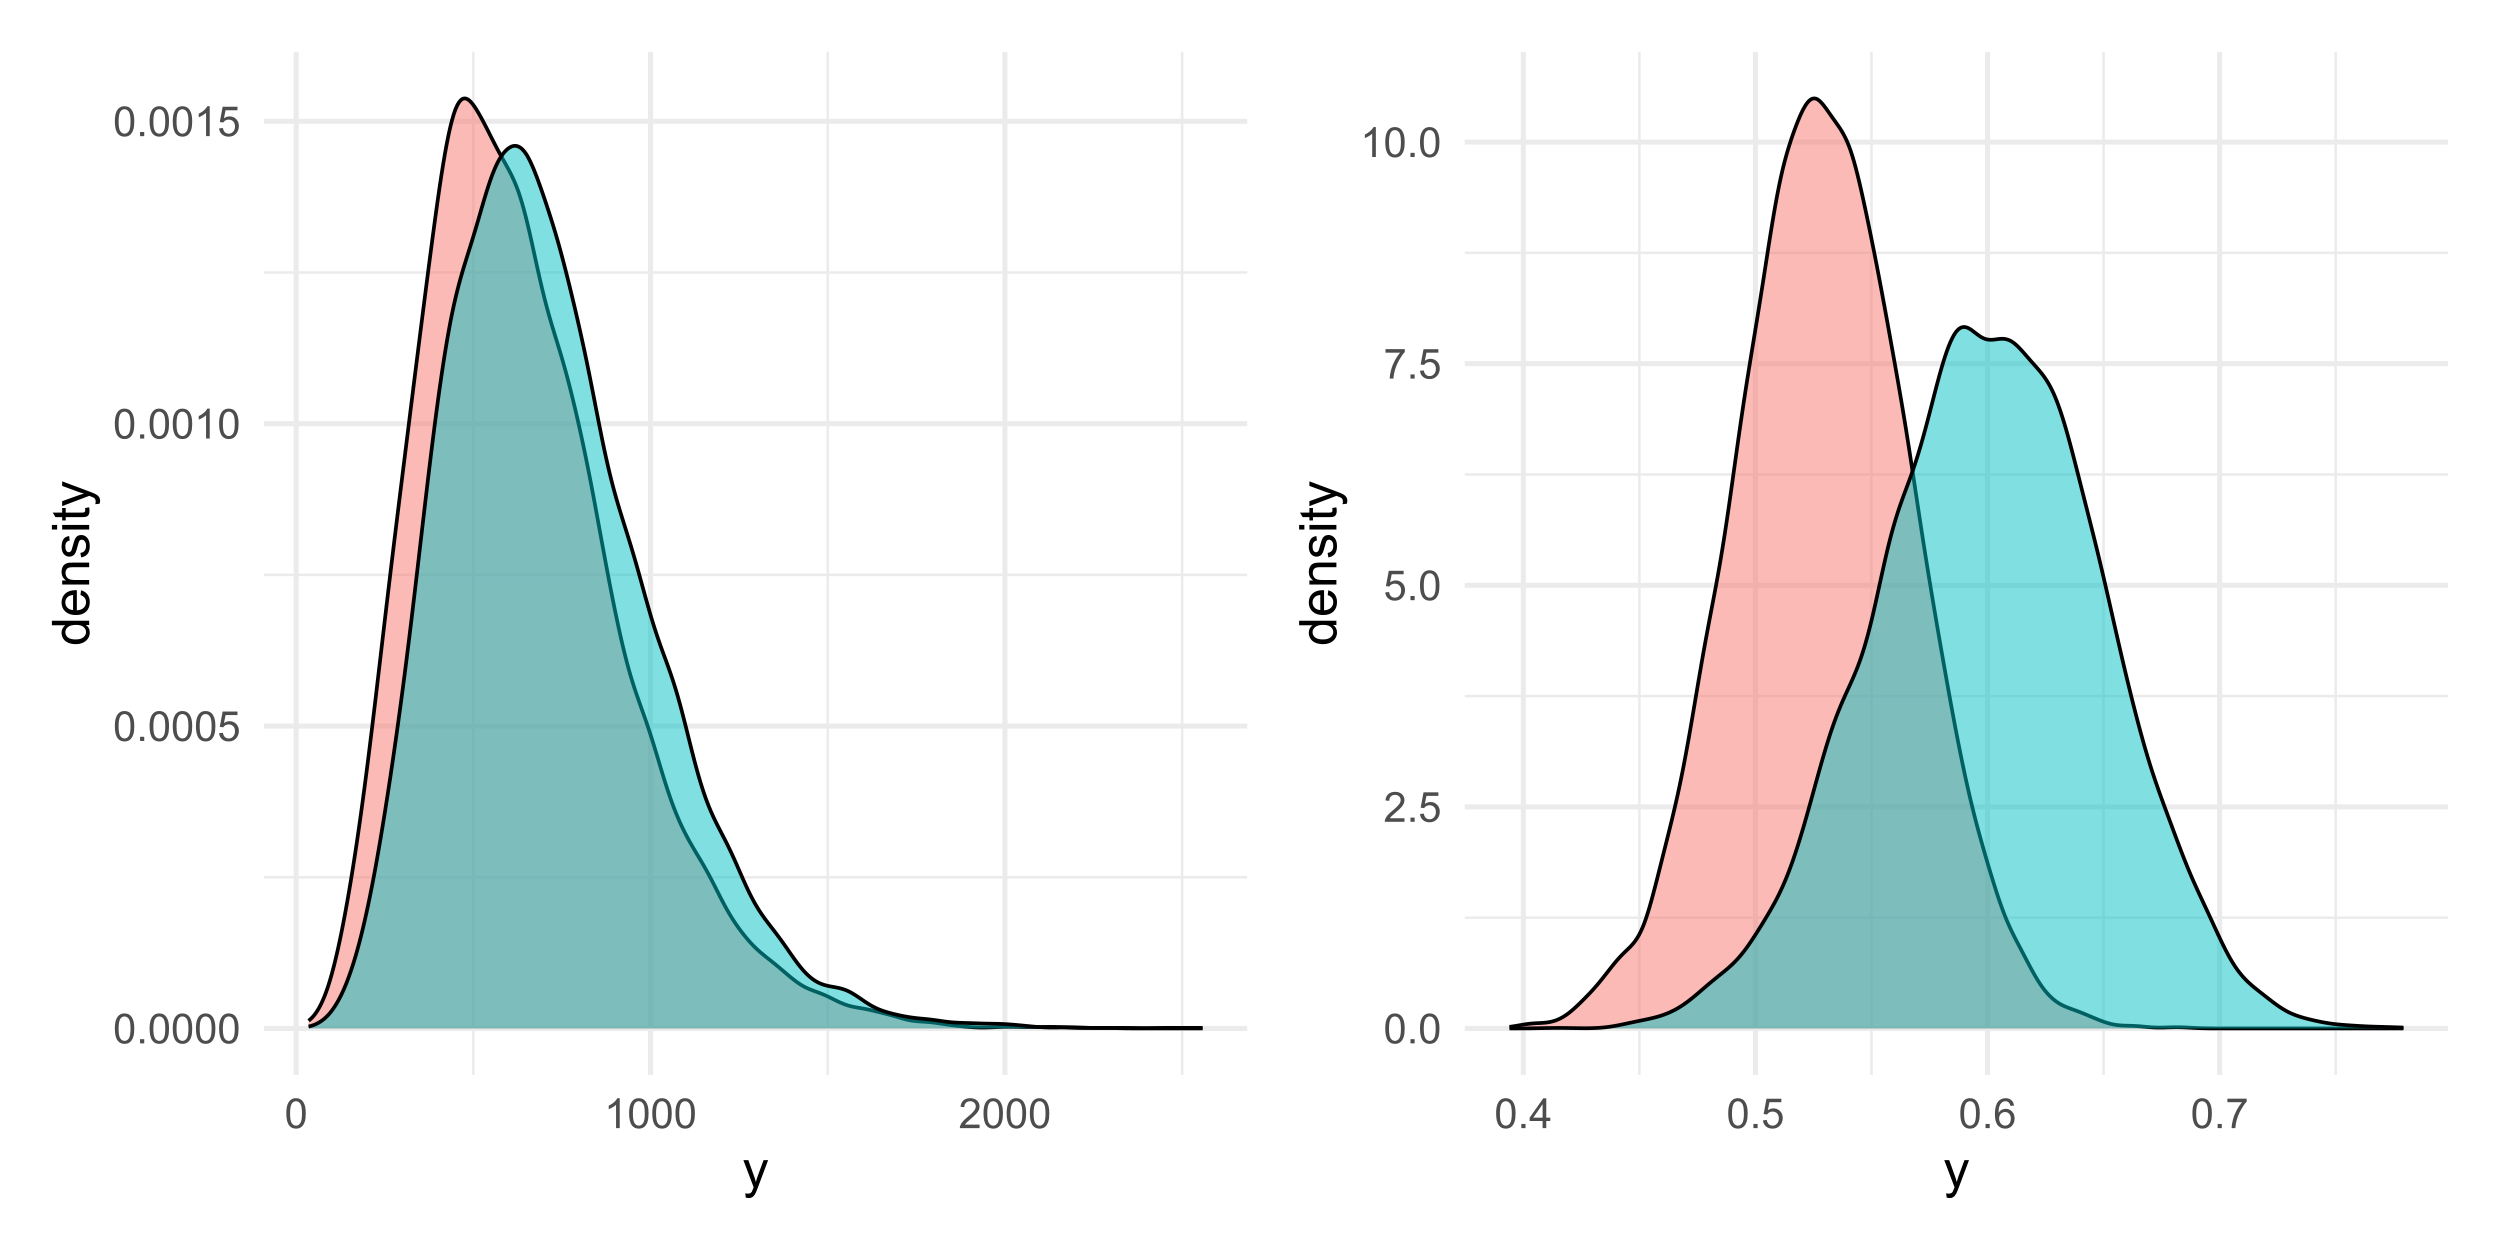 <?xml version="1.0" encoding="UTF-8"?>
<svg xmlns="http://www.w3.org/2000/svg" xmlns:xlink="http://www.w3.org/1999/xlink" width="720pt" height="360pt" viewBox="0 0 720 360" version="1.1">
<defs>
<g>
<symbol overflow="visible" id="glyph0-0">
<path style="stroke:none;" d="M 1.5 0 L 1.5 -7.5 L 7.5 -7.5 L 7.5 0 Z M 1.688 -0.188 L 7.312 -0.188 L 7.312 -7.312 L 1.688 -7.312 Z M 1.688 -0.188 "/>
</symbol>
<symbol overflow="visible" id="glyph0-1">
<path style="stroke:none;" d="M 0.5 -4.234 C 0.496 -5.246 0.602 -6.062 0.812 -6.688 C 1.02 -7.305 1.328 -7.785 1.742 -8.121 C 2.148 -8.457 2.668 -8.625 3.297 -8.625 C 3.758 -8.625 4.164 -8.531 4.512 -8.348 C 4.855 -8.16 5.141 -7.891 5.371 -7.543 C 5.594 -7.191 5.773 -6.766 5.906 -6.266 C 6.035 -5.762 6.098 -5.086 6.102 -4.234 C 6.098 -3.227 5.996 -2.414 5.789 -1.797 C 5.578 -1.176 5.266 -0.695 4.859 -0.359 C 4.445 -0.02 3.926 0.145 3.297 0.148 C 2.465 0.145 1.816 -0.148 1.348 -0.742 C 0.781 -1.457 0.496 -2.621 0.5 -4.234 Z M 1.582 -4.234 C 1.582 -2.824 1.746 -1.887 2.074 -1.418 C 2.402 -0.949 2.809 -0.715 3.297 -0.719 C 3.777 -0.715 4.184 -0.949 4.52 -1.422 C 4.848 -1.887 5.016 -2.824 5.016 -4.234 C 5.016 -5.648 4.848 -6.59 4.52 -7.055 C 4.184 -7.516 3.773 -7.746 3.289 -7.75 C 2.801 -7.746 2.414 -7.543 2.125 -7.137 C 1.762 -6.613 1.582 -5.645 1.582 -4.234 Z M 1.582 -4.234 "/>
</symbol>
<symbol overflow="visible" id="glyph0-2">
<path style="stroke:none;" d="M 1.09 0 L 1.09 -1.203 L 2.289 -1.203 L 2.289 0 Z M 1.09 0 "/>
</symbol>
<symbol overflow="visible" id="glyph0-3">
<path style="stroke:none;" d="M 0.5 -2.25 L 1.605 -2.344 C 1.684 -1.805 1.871 -1.398 2.176 -1.125 C 2.473 -0.852 2.836 -0.715 3.258 -0.719 C 3.766 -0.715 4.195 -0.906 4.547 -1.293 C 4.898 -1.672 5.074 -2.18 5.074 -2.82 C 5.074 -3.414 4.902 -3.891 4.566 -4.242 C 4.227 -4.59 3.785 -4.762 3.242 -4.766 C 2.898 -4.762 2.594 -4.684 2.32 -4.531 C 2.047 -4.375 1.832 -4.176 1.676 -3.93 L 0.688 -4.062 L 1.516 -8.473 L 5.789 -8.473 L 5.789 -7.465 L 2.359 -7.465 L 1.898 -5.156 C 2.414 -5.516 2.953 -5.695 3.523 -5.695 C 4.27 -5.695 4.902 -5.434 5.422 -4.914 C 5.934 -4.395 6.191 -3.727 6.195 -2.914 C 6.191 -2.133 5.965 -1.461 5.516 -0.898 C 4.961 -0.199 4.211 0.145 3.258 0.148 C 2.477 0.145 1.836 -0.07 1.344 -0.508 C 0.844 -0.941 0.562 -1.523 0.5 -2.25 Z M 0.5 -2.25 "/>
</symbol>
<symbol overflow="visible" id="glyph0-4">
<path style="stroke:none;" d="M 4.469 0 L 3.414 0 L 3.414 -6.719 C 3.16 -6.477 2.828 -6.234 2.414 -5.996 C 2 -5.75 1.629 -5.57 1.305 -5.449 L 1.305 -6.469 C 1.895 -6.742 2.41 -7.078 2.852 -7.477 C 3.293 -7.871 3.605 -8.254 3.789 -8.625 L 4.469 -8.625 Z M 4.469 0 "/>
</symbol>
<symbol overflow="visible" id="glyph0-5">
<path style="stroke:none;" d="M 6.039 -1.016 L 6.039 0 L 0.363 0 C 0.355 -0.254 0.395 -0.496 0.484 -0.734 C 0.629 -1.117 0.859 -1.5 1.18 -1.875 C 1.492 -2.25 1.953 -2.684 2.562 -3.176 C 3.492 -3.941 4.125 -4.547 4.453 -4.992 C 4.781 -5.438 4.945 -5.859 4.945 -6.266 C 4.945 -6.68 4.793 -7.031 4.496 -7.32 C 4.191 -7.602 3.805 -7.746 3.328 -7.75 C 2.82 -7.746 2.414 -7.594 2.109 -7.293 C 1.805 -6.984 1.648 -6.562 1.648 -6.031 L 0.562 -6.141 C 0.633 -6.945 0.91 -7.559 1.398 -7.988 C 1.879 -8.41 2.531 -8.625 3.352 -8.625 C 4.172 -8.625 4.824 -8.395 5.309 -7.938 C 5.789 -7.48 6.027 -6.914 6.031 -6.242 C 6.027 -5.895 5.957 -5.559 5.82 -5.227 C 5.676 -4.891 5.441 -4.539 5.117 -4.176 C 4.789 -3.805 4.25 -3.301 3.492 -2.664 C 2.859 -2.129 2.453 -1.77 2.273 -1.582 C 2.094 -1.395 1.945 -1.203 1.828 -1.016 Z M 6.039 -1.016 "/>
</symbol>
<symbol overflow="visible" id="glyph0-6">
<path style="stroke:none;" d="M 0.57 -7.465 L 0.57 -8.477 L 6.129 -8.477 L 6.129 -7.656 C 5.582 -7.074 5.039 -6.301 4.5 -5.336 C 3.961 -4.371 3.547 -3.379 3.258 -2.359 C 3.047 -1.637 2.91 -0.852 2.852 0 L 1.77 0 C 1.781 -0.676 1.914 -1.492 2.168 -2.449 C 2.418 -3.402 2.781 -4.324 3.258 -5.215 C 3.734 -6.105 4.238 -6.855 4.773 -7.465 Z M 0.57 -7.465 "/>
</symbol>
<symbol overflow="visible" id="glyph0-7">
<path style="stroke:none;" d="M 3.879 0 L 3.879 -2.055 L 0.152 -2.055 L 0.152 -3.023 L 4.07 -8.59 L 4.934 -8.59 L 4.934 -3.023 L 6.094 -3.023 L 6.094 -2.055 L 4.934 -2.055 L 4.934 0 Z M 3.879 -3.023 L 3.879 -6.898 L 1.188 -3.023 Z M 3.879 -3.023 "/>
</symbol>
<symbol overflow="visible" id="glyph0-8">
<path style="stroke:none;" d="M 5.969 -6.484 L 4.922 -6.406 C 4.828 -6.812 4.695 -7.113 4.523 -7.305 C 4.234 -7.605 3.883 -7.758 3.469 -7.758 C 3.133 -7.758 2.836 -7.664 2.586 -7.477 C 2.25 -7.234 1.988 -6.879 1.797 -6.414 C 1.605 -5.949 1.508 -5.289 1.5 -4.43 C 1.754 -4.812 2.062 -5.098 2.434 -5.289 C 2.797 -5.473 3.184 -5.566 3.586 -5.57 C 4.289 -5.566 4.887 -5.309 5.383 -4.793 C 5.875 -4.277 6.121 -3.609 6.125 -2.789 C 6.121 -2.25 6.004 -1.746 5.773 -1.285 C 5.539 -0.82 5.223 -0.469 4.816 -0.223 C 4.41 0.023 3.949 0.145 3.434 0.148 C 2.555 0.145 1.836 -0.176 1.285 -0.82 C 0.727 -1.469 0.449 -2.535 0.453 -4.02 C 0.449 -5.676 0.758 -6.883 1.371 -7.641 C 1.902 -8.297 2.621 -8.625 3.531 -8.625 C 4.207 -8.625 4.762 -8.434 5.195 -8.055 C 5.625 -7.676 5.883 -7.152 5.969 -6.484 Z M 1.664 -2.781 C 1.664 -2.418 1.738 -2.07 1.895 -1.738 C 2.043 -1.406 2.262 -1.152 2.543 -0.98 C 2.82 -0.801 3.109 -0.715 3.414 -0.719 C 3.859 -0.715 4.242 -0.895 4.566 -1.258 C 4.883 -1.613 5.043 -2.102 5.047 -2.727 C 5.043 -3.316 4.887 -3.785 4.57 -4.129 C 4.25 -4.469 3.852 -4.641 3.375 -4.641 C 2.898 -4.641 2.492 -4.469 2.16 -4.129 C 1.828 -3.785 1.664 -3.336 1.664 -2.781 Z M 1.664 -2.781 "/>
</symbol>
<symbol overflow="visible" id="glyph1-0">
<path style="stroke:none;" d="M 1.875 0 L 1.875 -9.375 L 9.375 -9.375 L 9.375 0 Z M 2.109 -0.234 L 9.141 -0.234 L 9.141 -9.141 L 2.109 -9.141 Z M 2.109 -0.234 "/>
</symbol>
<symbol overflow="visible" id="glyph1-1">
<path style="stroke:none;" d="M 0.93 2.996 L 0.785 1.758 C 1.07 1.836 1.32 1.875 1.539 1.875 C 1.828 1.875 2.062 1.824 2.238 1.727 C 2.414 1.629 2.559 1.492 2.672 1.32 C 2.754 1.184 2.887 0.855 3.078 0.336 C 3.098 0.258 3.137 0.152 3.195 0.016 L 0.242 -7.777 L 1.664 -7.777 L 3.281 -3.273 C 3.492 -2.699 3.68 -2.098 3.844 -1.473 C 3.992 -2.074 4.172 -2.668 4.387 -3.246 L 6.051 -7.777 L 7.367 -7.777 L 4.41 0.133 C 4.09 0.984 3.844 1.574 3.668 1.898 C 3.434 2.328 3.164 2.645 2.863 2.852 C 2.559 3.051 2.199 3.152 1.781 3.156 C 1.523 3.152 1.238 3.098 0.93 2.996 Z M 0.93 2.996 "/>
</symbol>
<symbol overflow="visible" id="glyph2-0">
<path style="stroke:none;" d="M 0 -1.875 L -9.375 -1.875 L -9.375 -9.375 L 0 -9.375 Z M -0.234 -2.109 L -0.234 -9.141 L -9.141 -9.141 L -9.141 -2.109 Z M -0.234 -2.109 "/>
</symbol>
<symbol overflow="visible" id="glyph2-1">
<path style="stroke:none;" d="M 0 -6.035 L -0.98 -6.035 C -0.207 -5.543 0.176 -4.816 0.176 -3.859 C 0.176 -3.238 0.008 -2.668 -0.336 -2.148 C -0.672 -1.629 -1.148 -1.227 -1.766 -0.941 C -2.375 -0.652 -3.082 -0.508 -3.883 -0.512 C -4.656 -0.508 -5.359 -0.637 -5.996 -0.898 C -6.625 -1.156 -7.109 -1.547 -7.449 -2.066 C -7.781 -2.582 -7.949 -3.16 -7.953 -3.801 C -7.949 -4.266 -7.852 -4.684 -7.656 -5.051 C -7.457 -5.418 -7.199 -5.715 -6.883 -5.945 L -10.738 -5.949 L -10.738 -7.258 L 0 -7.258 Z M -3.883 -1.867 C -2.883 -1.863 -2.137 -2.074 -1.645 -2.496 C -1.148 -2.918 -0.902 -3.414 -0.906 -3.984 C -0.902 -4.559 -1.137 -5.047 -1.613 -5.453 C -2.082 -5.855 -2.805 -6.059 -3.773 -6.059 C -4.836 -6.059 -5.613 -5.852 -6.113 -5.441 C -6.609 -5.031 -6.859 -4.527 -6.863 -3.926 C -6.859 -3.34 -6.621 -2.848 -6.145 -2.457 C -5.664 -2.059 -4.91 -1.863 -3.883 -1.867 Z M -3.883 -1.867 "/>
</symbol>
<symbol overflow="visible" id="glyph2-2">
<path style="stroke:none;" d="M -2.504 -6.312 L -2.336 -7.676 C -1.535 -7.457 -0.918 -7.059 -0.48 -6.48 C -0.043 -5.898 0.176 -5.156 0.176 -4.254 C 0.176 -3.113 -0.172 -2.211 -0.875 -1.547 C -1.57 -0.883 -2.555 -0.551 -3.824 -0.551 C -5.129 -0.551 -6.145 -0.887 -6.867 -1.559 C -7.59 -2.23 -7.949 -3.105 -7.953 -4.184 C -7.949 -5.223 -7.598 -6.07 -6.891 -6.73 C -6.18 -7.387 -5.184 -7.715 -3.902 -7.719 C -3.824 -7.715 -3.707 -7.715 -3.551 -7.711 L -3.551 -1.91 C -2.695 -1.957 -2.039 -2.199 -1.586 -2.637 C -1.129 -3.07 -0.902 -3.609 -0.906 -4.262 C -0.902 -4.742 -1.027 -5.156 -1.285 -5.5 C -1.535 -5.84 -1.941 -6.109 -2.504 -6.312 Z M -4.637 -1.984 L -4.637 -6.328 C -5.285 -6.27 -5.777 -6.102 -6.109 -5.828 C -6.613 -5.406 -6.867 -4.863 -6.871 -4.195 C -6.867 -3.59 -6.664 -3.078 -6.262 -2.668 C -5.855 -2.254 -5.312 -2.027 -4.637 -1.984 Z M -4.637 -1.984 "/>
</symbol>
<symbol overflow="visible" id="glyph2-3">
<path style="stroke:none;" d="M 0 -0.988 L -7.777 -0.988 L -7.777 -2.176 L -6.672 -2.176 C -7.523 -2.742 -7.949 -3.57 -7.953 -4.652 C -7.949 -5.121 -7.867 -5.551 -7.699 -5.945 C -7.531 -6.336 -7.309 -6.629 -7.039 -6.824 C -6.762 -7.016 -6.438 -7.152 -6.062 -7.234 C -5.816 -7.281 -5.391 -7.305 -4.781 -7.309 L 0 -7.309 L 0 -5.992 L -4.73 -5.992 C -5.266 -5.988 -5.668 -5.938 -5.938 -5.836 C -6.199 -5.734 -6.414 -5.551 -6.574 -5.289 C -6.73 -5.027 -6.809 -4.723 -6.812 -4.371 C -6.809 -3.809 -6.629 -3.324 -6.277 -2.918 C -5.918 -2.512 -5.242 -2.309 -4.25 -2.309 L 0 -2.309 Z M 0 -0.988 "/>
</symbol>
<symbol overflow="visible" id="glyph2-4">
<path style="stroke:none;" d="M -2.32 -0.461 L -2.527 -1.766 C -2 -1.836 -1.602 -2.039 -1.324 -2.375 C -1.043 -2.707 -0.902 -3.176 -0.906 -3.781 C -0.902 -4.383 -1.027 -4.832 -1.277 -5.125 C -1.523 -5.418 -1.812 -5.566 -2.145 -5.566 C -2.441 -5.566 -2.676 -5.438 -2.848 -5.18 C -2.965 -4.996 -3.113 -4.547 -3.297 -3.832 C -3.539 -2.863 -3.75 -2.191 -3.93 -1.82 C -4.105 -1.445 -4.352 -1.16 -4.668 -0.969 C -4.98 -0.773 -5.328 -0.68 -5.711 -0.68 C -6.059 -0.68 -6.379 -0.758 -6.676 -0.918 C -6.965 -1.074 -7.211 -1.289 -7.414 -1.566 C -7.562 -1.77 -7.691 -2.051 -7.797 -2.406 C -7.898 -2.758 -7.949 -3.137 -7.953 -3.547 C -7.949 -4.152 -7.863 -4.688 -7.688 -5.152 C -7.512 -5.609 -7.273 -5.949 -6.977 -6.172 C -6.676 -6.391 -6.273 -6.543 -5.773 -6.629 L -5.594 -5.34 C -5.992 -5.277 -6.305 -5.109 -6.531 -4.828 C -6.754 -4.547 -6.867 -4.148 -6.871 -3.641 C -6.867 -3.031 -6.766 -2.602 -6.57 -2.344 C -6.367 -2.086 -6.133 -1.957 -5.867 -1.957 C -5.691 -1.957 -5.539 -2.008 -5.406 -2.117 C -5.262 -2.219 -5.145 -2.387 -5.055 -2.621 C -5.004 -2.75 -4.891 -3.141 -4.719 -3.785 C -4.465 -4.719 -4.262 -5.367 -4.105 -5.738 C -3.945 -6.105 -3.715 -6.395 -3.41 -6.605 C -3.105 -6.812 -2.73 -6.918 -2.285 -6.922 C -1.844 -6.918 -1.43 -6.789 -1.043 -6.535 C -0.652 -6.277 -0.352 -5.91 -0.141 -5.426 C 0.07 -4.941 0.176 -4.395 0.176 -3.785 C 0.176 -2.773 -0.031 -2 -0.453 -1.473 C -0.871 -0.941 -1.496 -0.605 -2.32 -0.461 Z M -2.32 -0.461 "/>
</symbol>
<symbol overflow="visible" id="glyph2-5">
<path style="stroke:none;" d="M -9.223 -0.996 L -10.738 -0.996 L -10.738 -2.316 L -9.223 -2.316 Z M 0 -0.996 L -7.777 -0.996 L -7.777 -2.316 L 0 -2.312 Z M 0 -0.996 "/>
</symbol>
<symbol overflow="visible" id="glyph2-6">
<path style="stroke:none;" d="M -1.18 -3.867 L -0.016 -4.059 C 0.062 -3.684 0.098 -3.352 0.102 -3.062 C 0.098 -2.582 0.027 -2.211 -0.125 -1.949 C -0.273 -1.684 -0.473 -1.496 -0.719 -1.391 C -0.965 -1.281 -1.484 -1.23 -2.277 -1.23 L -6.754 -1.23 L -6.754 -0.266 L -7.777 -0.266 L -7.777 -1.23 L -9.703 -1.23 L -10.496 -2.543 L -7.777 -2.543 L -7.777 -3.867 L -6.754 -3.867 L -6.754 -2.543 L -2.203 -2.543 C -1.828 -2.543 -1.586 -2.562 -1.477 -2.609 C -1.367 -2.652 -1.281 -2.73 -1.223 -2.836 C -1.156 -2.941 -1.125 -3.09 -1.129 -3.289 C -1.125 -3.43 -1.141 -3.625 -1.18 -3.867 Z M -1.18 -3.867 "/>
</symbol>
<symbol overflow="visible" id="glyph2-7">
<path style="stroke:none;" d="M 2.996 -0.93 L 1.758 -0.785 C 1.836 -1.07 1.875 -1.32 1.875 -1.539 C 1.875 -1.828 1.824 -2.062 1.727 -2.238 C 1.629 -2.414 1.492 -2.559 1.32 -2.672 C 1.184 -2.754 0.855 -2.887 0.336 -3.078 C 0.258 -3.098 0.152 -3.137 0.016 -3.195 L -7.777 -0.242 L -7.777 -1.664 L -3.273 -3.281 C -2.699 -3.492 -2.098 -3.68 -1.473 -3.844 C -2.074 -3.992 -2.668 -4.172 -3.246 -4.387 L -7.777 -6.051 L -7.777 -7.367 L 0.133 -4.41 C 0.984 -4.09 1.574 -3.844 1.898 -3.668 C 2.328 -3.434 2.645 -3.164 2.852 -2.863 C 3.051 -2.559 3.152 -2.199 3.156 -1.781 C 3.152 -1.523 3.098 -1.238 2.996 -0.93 Z M 2.996 -0.93 "/>
</symbol>
</g>
<clipPath id="clip1">
  <path d="M 76 252 L 359.199 252 L 359.199 254 L 76 254 Z M 76 252 "/>
</clipPath>
<clipPath id="clip2">
  <path d="M 76 165 L 359.199 165 L 359.199 166 L 76 166 Z M 76 165 "/>
</clipPath>
<clipPath id="clip3">
  <path d="M 76 78 L 359.199 78 L 359.199 79 L 76 79 Z M 76 78 "/>
</clipPath>
<clipPath id="clip4">
  <path d="M 135 14.945 L 137 14.945 L 137 309.586 L 135 309.586 Z M 135 14.945 "/>
</clipPath>
<clipPath id="clip5">
  <path d="M 238 14.945 L 239 14.945 L 239 309.586 L 238 309.586 Z M 238 14.945 "/>
</clipPath>
<clipPath id="clip6">
  <path d="M 340 14.945 L 341 14.945 L 341 309.586 L 340 309.586 Z M 340 14.945 "/>
</clipPath>
<clipPath id="clip7">
  <path d="M 76 295 L 359.199 295 L 359.199 297 L 76 297 Z M 76 295 "/>
</clipPath>
<clipPath id="clip8">
  <path d="M 76 208 L 359.199 208 L 359.199 210 L 76 210 Z M 76 208 "/>
</clipPath>
<clipPath id="clip9">
  <path d="M 76 121 L 359.199 121 L 359.199 123 L 76 123 Z M 76 121 "/>
</clipPath>
<clipPath id="clip10">
  <path d="M 76 34 L 359.199 34 L 359.199 36 L 76 36 Z M 76 34 "/>
</clipPath>
<clipPath id="clip11">
  <path d="M 84 14.945 L 87 14.945 L 87 309.586 L 84 309.586 Z M 84 14.945 "/>
</clipPath>
<clipPath id="clip12">
  <path d="M 186 14.945 L 189 14.945 L 189 309.586 L 186 309.586 Z M 186 14.945 "/>
</clipPath>
<clipPath id="clip13">
  <path d="M 288 14.945 L 291 14.945 L 291 309.586 L 288 309.586 Z M 288 14.945 "/>
</clipPath>
<clipPath id="clip14">
  <path d="M 421.855 263 L 705.055 263 L 705.055 265 L 421.855 265 Z M 421.855 263 "/>
</clipPath>
<clipPath id="clip15">
  <path d="M 421.855 200 L 705.055 200 L 705.055 201 L 421.855 201 Z M 421.855 200 "/>
</clipPath>
<clipPath id="clip16">
  <path d="M 421.855 136 L 705.055 136 L 705.055 138 L 421.855 138 Z M 421.855 136 "/>
</clipPath>
<clipPath id="clip17">
  <path d="M 421.855 72 L 705.055 72 L 705.055 74 L 421.855 74 Z M 421.855 72 "/>
</clipPath>
<clipPath id="clip18">
  <path d="M 471 14.945 L 473 14.945 L 473 309.586 L 471 309.586 Z M 471 14.945 "/>
</clipPath>
<clipPath id="clip19">
  <path d="M 538 14.945 L 540 14.945 L 540 309.586 L 538 309.586 Z M 538 14.945 "/>
</clipPath>
<clipPath id="clip20">
  <path d="M 605 14.945 L 607 14.945 L 607 309.586 L 605 309.586 Z M 605 14.945 "/>
</clipPath>
<clipPath id="clip21">
  <path d="M 672 14.945 L 674 14.945 L 674 309.586 L 672 309.586 Z M 672 14.945 "/>
</clipPath>
<clipPath id="clip22">
  <path d="M 421.855 295 L 705.055 295 L 705.055 297 L 421.855 297 Z M 421.855 295 "/>
</clipPath>
<clipPath id="clip23">
  <path d="M 421.855 231 L 705.055 231 L 705.055 234 L 421.855 234 Z M 421.855 231 "/>
</clipPath>
<clipPath id="clip24">
  <path d="M 421.855 167 L 705.055 167 L 705.055 170 L 421.855 170 Z M 421.855 167 "/>
</clipPath>
<clipPath id="clip25">
  <path d="M 421.855 104 L 705.055 104 L 705.055 106 L 421.855 106 Z M 421.855 104 "/>
</clipPath>
<clipPath id="clip26">
  <path d="M 421.855 40 L 705.055 40 L 705.055 42 L 421.855 42 Z M 421.855 40 "/>
</clipPath>
<clipPath id="clip27">
  <path d="M 437 14.945 L 440 14.945 L 440 309.586 L 437 309.586 Z M 437 14.945 "/>
</clipPath>
<clipPath id="clip28">
  <path d="M 504 14.945 L 507 14.945 L 507 309.586 L 504 309.586 Z M 504 14.945 "/>
</clipPath>
<clipPath id="clip29">
  <path d="M 571 14.945 L 574 14.945 L 574 309.586 L 571 309.586 Z M 571 14.945 "/>
</clipPath>
<clipPath id="clip30">
  <path d="M 638 14.945 L 640 14.945 L 640 309.586 L 638 309.586 Z M 638 14.945 "/>
</clipPath>
</defs>
<g id="surface34">
<rect x="0" y="0" width="720" height="360" style="fill:rgb(100%,100%,100%);fill-opacity:1;stroke:none;"/>
<g clip-path="url(#clip1)" clip-rule="nonzero">
<path style="fill:none;stroke-width:0.727;stroke-linecap:butt;stroke-linejoin:round;stroke:rgb(92.157%,92.157%,92.157%);stroke-opacity:1;stroke-miterlimit:10;" d="M 76 252.648 L 359.203 252.648 "/>
</g>
<g clip-path="url(#clip2)" clip-rule="nonzero">
<path style="fill:none;stroke-width:0.727;stroke-linecap:butt;stroke-linejoin:round;stroke:rgb(92.157%,92.157%,92.157%);stroke-opacity:1;stroke-miterlimit:10;" d="M 76 165.555 L 359.203 165.555 "/>
</g>
<g clip-path="url(#clip3)" clip-rule="nonzero">
<path style="fill:none;stroke-width:0.727;stroke-linecap:butt;stroke-linejoin:round;stroke:rgb(92.157%,92.157%,92.157%);stroke-opacity:1;stroke-miterlimit:10;" d="M 76 78.465 L 359.203 78.465 "/>
</g>
<g clip-path="url(#clip4)" clip-rule="nonzero">
<path style="fill:none;stroke-width:0.727;stroke-linecap:butt;stroke-linejoin:round;stroke:rgb(92.157%,92.157%,92.157%);stroke-opacity:1;stroke-miterlimit:10;" d="M 136.328 309.586 L 136.328 14.945 "/>
</g>
<g clip-path="url(#clip5)" clip-rule="nonzero">
<path style="fill:none;stroke-width:0.727;stroke-linecap:butt;stroke-linejoin:round;stroke:rgb(92.157%,92.157%,92.157%);stroke-opacity:1;stroke-miterlimit:10;" d="M 238.391 309.586 L 238.391 14.945 "/>
</g>
<g clip-path="url(#clip6)" clip-rule="nonzero">
<path style="fill:none;stroke-width:0.727;stroke-linecap:butt;stroke-linejoin:round;stroke:rgb(92.157%,92.157%,92.157%);stroke-opacity:1;stroke-miterlimit:10;" d="M 340.449 309.586 L 340.449 14.945 "/>
</g>
<g clip-path="url(#clip7)" clip-rule="nonzero">
<path style="fill:none;stroke-width:1.455;stroke-linecap:butt;stroke-linejoin:round;stroke:rgb(92.157%,92.157%,92.157%);stroke-opacity:1;stroke-miterlimit:10;" d="M 76 296.191 L 359.203 296.191 "/>
</g>
<g clip-path="url(#clip8)" clip-rule="nonzero">
<path style="fill:none;stroke-width:1.455;stroke-linecap:butt;stroke-linejoin:round;stroke:rgb(92.157%,92.157%,92.157%);stroke-opacity:1;stroke-miterlimit:10;" d="M 76 209.102 L 359.203 209.102 "/>
</g>
<g clip-path="url(#clip9)" clip-rule="nonzero">
<path style="fill:none;stroke-width:1.455;stroke-linecap:butt;stroke-linejoin:round;stroke:rgb(92.157%,92.157%,92.157%);stroke-opacity:1;stroke-miterlimit:10;" d="M 76 122.012 L 359.203 122.012 "/>
</g>
<g clip-path="url(#clip10)" clip-rule="nonzero">
<path style="fill:none;stroke-width:1.455;stroke-linecap:butt;stroke-linejoin:round;stroke:rgb(92.157%,92.157%,92.157%);stroke-opacity:1;stroke-miterlimit:10;" d="M 76 34.918 L 359.203 34.918 "/>
</g>
<g clip-path="url(#clip11)" clip-rule="nonzero">
<path style="fill:none;stroke-width:1.455;stroke-linecap:butt;stroke-linejoin:round;stroke:rgb(92.157%,92.157%,92.157%);stroke-opacity:1;stroke-miterlimit:10;" d="M 85.297 309.586 L 85.297 14.945 "/>
</g>
<g clip-path="url(#clip12)" clip-rule="nonzero">
<path style="fill:none;stroke-width:1.455;stroke-linecap:butt;stroke-linejoin:round;stroke:rgb(92.157%,92.157%,92.157%);stroke-opacity:1;stroke-miterlimit:10;" d="M 187.359 309.586 L 187.359 14.945 "/>
</g>
<g clip-path="url(#clip13)" clip-rule="nonzero">
<path style="fill:none;stroke-width:1.455;stroke-linecap:butt;stroke-linejoin:round;stroke:rgb(92.157%,92.157%,92.157%);stroke-opacity:1;stroke-miterlimit:10;" d="M 289.422 309.586 L 289.422 14.945 "/>
</g>
<path style=" stroke:none;fill-rule:nonzero;fill:rgb(97.255%,46.275%,42.745%);fill-opacity:0.502;" d="M 88.875 293.973 L 89.379 293.551 L 89.883 293.066 L 90.387 292.5 L 90.891 291.848 L 91.395 291.102 L 91.898 290.254 L 92.402 289.301 L 92.906 288.23 L 93.41 287.043 L 93.914 285.727 L 94.418 284.281 L 94.922 282.695 L 95.426 280.969 L 95.93 279.113 L 96.434 277.125 L 96.938 275.016 L 97.441 272.789 L 97.945 270.441 L 98.449 267.988 L 98.949 265.422 L 99.453 262.75 L 99.957 259.965 L 100.461 257.082 L 100.965 254.098 L 101.469 251.016 L 101.973 247.832 L 102.477 244.555 L 102.98 241.176 L 103.484 237.699 L 103.988 234.121 L 104.492 230.438 L 104.996 226.668 L 105.5 222.809 L 106.004 218.867 L 106.508 214.852 L 107.012 210.766 L 107.516 206.621 L 108.02 202.426 L 108.523 198.188 L 109.027 193.918 L 109.531 189.633 L 110.035 185.34 L 110.539 181.051 L 111.043 176.773 L 111.547 172.52 L 112.051 168.289 L 112.555 164.09 L 113.059 159.922 L 113.562 155.789 L 114.066 151.68 L 114.57 147.598 L 115.074 143.531 L 115.578 139.48 L 116.082 135.438 L 117.09 127.367 L 118.098 119.305 L 118.602 115.277 L 119.105 111.254 L 119.609 107.238 L 120.113 103.234 L 120.617 99.242 L 121.121 95.262 L 121.625 91.297 L 122.129 87.352 L 122.633 83.426 L 123.133 79.523 L 123.637 75.648 L 124.141 71.805 L 124.645 68.008 L 125.148 64.266 L 125.652 60.594 L 126.156 57.008 L 126.66 53.539 L 127.164 50.223 L 127.668 47.07 L 128.172 44.109 L 128.676 41.359 L 129.18 38.844 L 129.684 36.582 L 130.188 34.582 L 130.691 32.859 L 131.195 31.426 L 131.699 30.301 L 132.203 29.445 L 132.707 28.844 L 133.211 28.48 L 133.715 28.336 L 134.219 28.391 L 134.723 28.613 L 135.227 28.992 L 135.73 29.496 L 136.234 30.121 L 136.738 30.832 L 137.242 31.605 L 137.746 32.441 L 138.25 33.32 L 138.754 34.234 L 139.258 35.18 L 139.762 36.145 L 140.266 37.129 L 140.77 38.121 L 141.273 39.121 L 141.777 40.113 L 142.281 41.102 L 142.785 42.078 L 143.289 43.035 L 143.793 43.977 L 144.297 44.898 L 144.801 45.805 L 145.809 47.602 L 146.312 48.52 L 146.816 49.465 L 147.316 50.461 L 147.82 51.527 L 148.324 52.676 L 148.828 53.926 L 149.332 55.293 L 149.836 56.809 L 150.34 58.457 L 150.844 60.238 L 151.348 62.148 L 151.852 64.176 L 152.355 66.301 L 152.859 68.508 L 153.363 70.777 L 153.867 73.078 L 154.371 75.387 L 154.875 77.672 L 155.379 79.91 L 155.883 82.094 L 156.387 84.199 L 156.891 86.227 L 157.395 88.164 L 157.898 90.023 L 158.402 91.805 L 158.906 93.52 L 159.41 95.188 L 159.914 96.832 L 160.418 98.469 L 160.922 100.113 L 161.426 101.781 L 161.93 103.492 L 162.434 105.246 L 162.938 107.055 L 163.441 108.93 L 163.945 110.859 L 164.449 112.852 L 164.953 114.895 L 165.457 116.988 L 165.961 119.133 L 166.465 121.328 L 166.969 123.57 L 167.473 125.859 L 167.977 128.211 L 168.48 130.613 L 168.984 133.07 L 169.488 135.586 L 169.992 138.148 L 170.496 140.766 L 171 143.426 L 171.5 146.121 L 172.004 148.848 L 172.508 151.59 L 173.012 154.34 L 173.516 157.086 L 174.02 159.812 L 174.523 162.52 L 175.027 165.195 L 175.531 167.832 L 176.035 170.426 L 176.539 172.973 L 177.043 175.461 L 177.547 177.887 L 178.051 180.246 L 178.555 182.535 L 179.059 184.746 L 179.562 186.875 L 180.066 188.914 L 180.57 190.867 L 181.074 192.727 L 181.578 194.484 L 182.082 196.152 L 182.586 197.746 L 183.09 199.273 L 183.594 200.75 L 184.098 202.188 L 184.602 203.605 L 185.105 205.016 L 185.609 206.434 L 186.113 207.879 L 186.617 209.359 L 187.121 210.879 L 187.625 212.441 L 188.129 214.043 L 188.633 215.676 L 189.137 217.34 L 189.641 219.016 L 190.145 220.695 L 190.648 222.367 L 191.152 224.012 L 191.656 225.617 L 192.16 227.184 L 192.664 228.695 L 193.168 230.152 L 193.672 231.547 L 194.176 232.883 L 194.68 234.16 L 195.184 235.371 L 195.684 236.527 L 196.188 237.633 L 196.691 238.691 L 197.195 239.707 L 197.699 240.684 L 198.203 241.629 L 198.707 242.543 L 199.211 243.43 L 199.715 244.297 L 200.219 245.148 L 201.73 247.68 L 202.234 248.535 L 202.738 249.406 L 203.242 250.293 L 203.746 251.199 L 204.25 252.133 L 204.754 253.086 L 205.258 254.055 L 205.762 255.043 L 206.266 256.035 L 206.77 257.031 L 207.273 258.023 L 207.777 259.004 L 208.281 259.973 L 208.785 260.914 L 209.289 261.828 L 209.793 262.711 L 210.297 263.562 L 210.801 264.387 L 211.305 265.176 L 211.809 265.938 L 212.312 266.672 L 212.816 267.379 L 213.32 268.059 L 213.824 268.719 L 214.328 269.355 L 214.832 269.973 L 215.336 270.566 L 215.84 271.145 L 216.344 271.695 L 216.848 272.23 L 217.352 272.738 L 217.855 273.227 L 218.359 273.691 L 218.863 274.141 L 219.367 274.574 L 219.867 274.992 L 220.371 275.402 L 220.875 275.805 L 222.387 277 L 222.891 277.406 L 223.395 277.816 L 223.898 278.23 L 224.402 278.648 L 224.906 279.074 L 226.418 280.363 L 226.922 280.789 L 227.426 281.211 L 227.93 281.625 L 228.434 282.027 L 228.938 282.414 L 229.441 282.789 L 229.945 283.145 L 230.449 283.477 L 230.953 283.789 L 231.457 284.078 L 231.961 284.344 L 232.465 284.586 L 232.969 284.812 L 233.473 285.02 L 233.977 285.219 L 234.48 285.406 L 234.984 285.59 L 235.992 285.965 L 236.496 286.16 L 237 286.367 L 237.504 286.582 L 238.008 286.809 L 238.512 287.043 L 239.016 287.285 L 240.023 287.785 L 240.527 288.039 L 241.031 288.285 L 241.535 288.523 L 242.039 288.75 L 242.543 288.965 L 243.047 289.168 L 243.551 289.352 L 244.051 289.52 L 244.555 289.668 L 245.059 289.801 L 245.562 289.918 L 246.066 290.023 L 246.57 290.117 L 247.074 290.207 L 248.586 290.465 L 249.09 290.559 L 249.594 290.656 L 250.098 290.762 L 251.105 290.988 L 252.113 291.23 L 253.121 291.48 L 253.625 291.602 L 255.137 291.977 L 255.641 292.105 L 256.145 292.238 L 256.648 292.375 L 257.152 292.516 L 258.16 292.812 L 258.664 292.965 L 259.672 293.262 L 260.176 293.406 L 260.68 293.539 L 261.184 293.66 L 261.688 293.773 L 262.191 293.871 L 262.695 293.953 L 263.199 294.023 L 263.703 294.078 L 264.207 294.125 L 264.711 294.164 L 265.719 294.234 L 266.223 294.266 L 266.727 294.301 L 267.23 294.34 L 267.734 294.383 L 268.234 294.438 L 268.738 294.492 L 269.242 294.555 L 269.746 294.621 L 270.25 294.691 L 272.77 295.062 L 273.273 295.133 L 274.281 295.266 L 274.785 295.328 L 275.793 295.445 L 276.297 295.5 L 277.809 295.652 L 278.312 295.699 L 278.816 295.742 L 279.32 295.781 L 280.328 295.852 L 280.832 295.879 L 281.336 295.902 L 281.84 295.918 L 282.344 295.93 L 282.848 295.934 L 283.352 295.934 L 283.855 295.926 L 284.359 295.914 L 284.863 295.898 L 285.871 295.859 L 287.887 295.766 L 288.895 295.734 L 289.398 295.723 L 289.902 295.715 L 290.406 295.711 L 291.414 295.719 L 291.918 295.727 L 292.418 295.734 L 292.922 295.746 L 293.426 295.754 L 294.434 295.777 L 295.945 295.801 L 296.449 295.805 L 296.953 295.805 L 297.457 295.801 L 297.961 295.801 L 301.488 295.746 L 301.992 295.742 L 303 295.742 L 304.008 295.758 L 304.512 295.77 L 305.52 295.809 L 306.527 295.855 L 307.535 295.91 L 308.039 295.934 L 308.543 295.961 L 309.047 295.984 L 309.551 296.004 L 310.559 296.035 L 311.566 296.051 L 313.078 296.051 L 313.582 296.043 L 314.086 296.039 L 315.094 296.023 L 316.102 296.016 L 317.609 296.016 L 319.121 296.039 L 320.633 296.074 L 321.137 296.09 L 321.641 296.102 L 322.145 296.117 L 322.648 296.129 L 323.152 296.137 L 323.656 296.148 L 325.168 296.172 L 327.184 296.188 L 327.688 296.188 L 328.191 296.191 L 346.328 296.191 L 88.875 296.191 Z M 88.875 293.973 "/>
<path style="fill:none;stroke-width:1.067;stroke-linecap:butt;stroke-linejoin:round;stroke:rgb(0%,0%,0%);stroke-opacity:1;stroke-miterlimit:10;" d="M 88.875 293.973 L 89.379 293.551 L 89.883 293.066 L 90.387 292.5 L 90.891 291.848 L 91.395 291.102 L 91.898 290.254 L 92.402 289.301 L 92.906 288.23 L 93.41 287.043 L 93.914 285.727 L 94.418 284.281 L 94.922 282.695 L 95.426 280.969 L 95.93 279.113 L 96.434 277.125 L 96.938 275.016 L 97.441 272.789 L 97.945 270.441 L 98.449 267.988 L 98.949 265.422 L 99.453 262.75 L 99.957 259.965 L 100.461 257.082 L 100.965 254.098 L 101.469 251.016 L 101.973 247.832 L 102.477 244.555 L 102.98 241.176 L 103.484 237.699 L 103.988 234.121 L 104.492 230.438 L 104.996 226.668 L 105.5 222.809 L 106.004 218.867 L 106.508 214.852 L 107.012 210.766 L 107.516 206.621 L 108.02 202.426 L 108.523 198.188 L 109.027 193.918 L 109.531 189.633 L 110.035 185.34 L 110.539 181.051 L 111.043 176.773 L 111.547 172.52 L 112.051 168.289 L 112.555 164.09 L 113.059 159.922 L 113.562 155.789 L 114.066 151.68 L 114.57 147.598 L 115.074 143.531 L 115.578 139.48 L 116.082 135.438 L 117.09 127.367 L 118.098 119.305 L 118.602 115.277 L 119.105 111.254 L 119.609 107.238 L 120.113 103.234 L 120.617 99.242 L 121.121 95.262 L 121.625 91.297 L 122.129 87.352 L 122.633 83.426 L 123.133 79.523 L 123.637 75.648 L 124.141 71.805 L 124.645 68.008 L 125.148 64.266 L 125.652 60.594 L 126.156 57.008 L 126.66 53.539 L 127.164 50.223 L 127.668 47.07 L 128.172 44.109 L 128.676 41.359 L 129.18 38.844 L 129.684 36.582 L 130.188 34.582 L 130.691 32.859 L 131.195 31.426 L 131.699 30.301 L 132.203 29.445 L 132.707 28.844 L 133.211 28.48 L 133.715 28.336 L 134.219 28.391 L 134.723 28.613 L 135.227 28.992 L 135.73 29.496 L 136.234 30.121 L 136.738 30.832 L 137.242 31.605 L 137.746 32.441 L 138.25 33.32 L 138.754 34.234 L 139.258 35.18 L 139.762 36.145 L 140.266 37.129 L 140.77 38.121 L 141.273 39.121 L 141.777 40.113 L 142.281 41.102 L 142.785 42.078 L 143.289 43.035 L 143.793 43.977 L 144.297 44.898 L 144.801 45.805 L 145.809 47.602 L 146.312 48.52 L 146.816 49.465 L 147.316 50.461 L 147.82 51.527 L 148.324 52.676 L 148.828 53.926 L 149.332 55.293 L 149.836 56.809 L 150.34 58.457 L 150.844 60.238 L 151.348 62.148 L 151.852 64.176 L 152.355 66.301 L 152.859 68.508 L 153.363 70.777 L 153.867 73.078 L 154.371 75.387 L 154.875 77.672 L 155.379 79.91 L 155.883 82.094 L 156.387 84.199 L 156.891 86.227 L 157.395 88.164 L 157.898 90.023 L 158.402 91.805 L 158.906 93.52 L 159.41 95.188 L 159.914 96.832 L 160.418 98.469 L 160.922 100.113 L 161.426 101.781 L 161.93 103.492 L 162.434 105.246 L 162.938 107.055 L 163.441 108.93 L 163.945 110.859 L 164.449 112.852 L 164.953 114.895 L 165.457 116.988 L 165.961 119.133 L 166.465 121.328 L 166.969 123.57 L 167.473 125.859 L 167.977 128.211 L 168.48 130.613 L 168.984 133.07 L 169.488 135.586 L 169.992 138.148 L 170.496 140.766 L 171 143.426 L 171.5 146.121 L 172.004 148.848 L 172.508 151.59 L 173.012 154.34 L 173.516 157.086 L 174.02 159.812 L 174.523 162.52 L 175.027 165.195 L 175.531 167.832 L 176.035 170.426 L 176.539 172.973 L 177.043 175.461 L 177.547 177.887 L 178.051 180.246 L 178.555 182.535 L 179.059 184.746 L 179.562 186.875 L 180.066 188.914 L 180.57 190.867 L 181.074 192.727 L 181.578 194.484 L 182.082 196.152 L 182.586 197.746 L 183.09 199.273 L 183.594 200.75 L 184.098 202.188 L 184.602 203.605 L 185.105 205.016 L 185.609 206.434 L 186.113 207.879 L 186.617 209.359 L 187.121 210.879 L 187.625 212.441 L 188.129 214.043 L 188.633 215.676 L 189.137 217.34 L 189.641 219.016 L 190.145 220.695 L 190.648 222.367 L 191.152 224.012 L 191.656 225.617 L 192.16 227.184 L 192.664 228.695 L 193.168 230.152 L 193.672 231.547 L 194.176 232.883 L 194.68 234.16 L 195.184 235.371 L 195.684 236.527 L 196.188 237.633 L 196.691 238.691 L 197.195 239.707 L 197.699 240.684 L 198.203 241.629 L 198.707 242.543 L 199.211 243.43 L 199.715 244.297 L 200.219 245.148 L 201.73 247.68 L 202.234 248.535 L 202.738 249.406 L 203.242 250.293 L 203.746 251.199 L 204.25 252.133 L 204.754 253.086 L 205.258 254.055 L 205.762 255.043 L 206.266 256.035 L 206.77 257.031 L 207.273 258.023 L 207.777 259.004 L 208.281 259.973 L 208.785 260.914 L 209.289 261.828 L 209.793 262.711 L 210.297 263.562 L 210.801 264.387 L 211.305 265.176 L 211.809 265.938 L 212.312 266.672 L 212.816 267.379 L 213.32 268.059 L 213.824 268.719 L 214.328 269.355 L 214.832 269.973 L 215.336 270.566 L 215.84 271.145 L 216.344 271.695 L 216.848 272.23 L 217.352 272.738 L 217.855 273.227 L 218.359 273.691 L 218.863 274.141 L 219.367 274.574 L 219.867 274.992 L 220.371 275.402 L 220.875 275.805 L 222.387 277 L 222.891 277.406 L 223.395 277.816 L 223.898 278.23 L 224.402 278.648 L 224.906 279.074 L 226.418 280.363 L 226.922 280.789 L 227.426 281.211 L 227.93 281.625 L 228.434 282.027 L 228.938 282.414 L 229.441 282.789 L 229.945 283.145 L 230.449 283.477 L 230.953 283.789 L 231.457 284.078 L 231.961 284.344 L 232.465 284.586 L 232.969 284.812 L 233.473 285.02 L 233.977 285.219 L 234.48 285.406 L 234.984 285.59 L 235.992 285.965 L 236.496 286.16 L 237 286.367 L 237.504 286.582 L 238.008 286.809 L 238.512 287.043 L 239.016 287.285 L 240.023 287.785 L 240.527 288.039 L 241.031 288.285 L 241.535 288.523 L 242.039 288.75 L 242.543 288.965 L 243.047 289.168 L 243.551 289.352 L 244.051 289.52 L 244.555 289.668 L 245.059 289.801 L 245.562 289.918 L 246.066 290.023 L 246.57 290.117 L 247.074 290.207 L 248.586 290.465 L 249.09 290.559 L 249.594 290.656 L 250.098 290.762 L 251.105 290.988 L 252.113 291.23 L 253.121 291.48 L 253.625 291.602 L 255.137 291.977 L 255.641 292.105 L 256.145 292.238 L 256.648 292.375 L 257.152 292.516 L 258.16 292.812 L 258.664 292.965 L 259.672 293.262 L 260.176 293.406 L 260.68 293.539 L 261.184 293.66 L 261.688 293.773 L 262.191 293.871 L 262.695 293.953 L 263.199 294.023 L 263.703 294.078 L 264.207 294.125 L 264.711 294.164 L 265.719 294.234 L 266.223 294.266 L 266.727 294.301 L 267.23 294.34 L 267.734 294.383 L 268.234 294.438 L 268.738 294.492 L 269.242 294.555 L 269.746 294.621 L 270.25 294.691 L 272.77 295.062 L 273.273 295.133 L 274.281 295.266 L 274.785 295.328 L 275.793 295.445 L 276.297 295.5 L 277.809 295.652 L 278.312 295.699 L 278.816 295.742 L 279.32 295.781 L 280.328 295.852 L 280.832 295.879 L 281.336 295.902 L 281.84 295.918 L 282.344 295.93 L 282.848 295.934 L 283.352 295.934 L 283.855 295.926 L 284.359 295.914 L 284.863 295.898 L 285.871 295.859 L 287.887 295.766 L 288.895 295.734 L 289.398 295.723 L 289.902 295.715 L 290.406 295.711 L 291.414 295.719 L 291.918 295.727 L 292.418 295.734 L 292.922 295.746 L 293.426 295.754 L 294.434 295.777 L 295.945 295.801 L 296.449 295.805 L 296.953 295.805 L 297.457 295.801 L 297.961 295.801 L 301.488 295.746 L 301.992 295.742 L 303 295.742 L 304.008 295.758 L 304.512 295.77 L 305.52 295.809 L 306.527 295.855 L 307.535 295.91 L 308.039 295.934 L 308.543 295.961 L 309.047 295.984 L 309.551 296.004 L 310.559 296.035 L 311.566 296.051 L 313.078 296.051 L 313.582 296.043 L 314.086 296.039 L 315.094 296.023 L 316.102 296.016 L 317.609 296.016 L 319.121 296.039 L 320.633 296.074 L 321.137 296.09 L 321.641 296.102 L 322.145 296.117 L 322.648 296.129 L 323.152 296.137 L 323.656 296.148 L 325.168 296.172 L 327.184 296.188 L 327.688 296.188 L 328.191 296.191 L 346.328 296.191 "/>
<path style=" stroke:none;fill-rule:nonzero;fill:rgb(0%,74.902%,76.863%);fill-opacity:0.502;" d="M 88.875 295.645 L 89.379 295.52 L 89.883 295.371 L 90.387 295.199 L 90.891 294.988 L 91.395 294.75 L 91.898 294.469 L 92.402 294.152 L 92.906 293.793 L 93.41 293.387 L 93.914 292.934 L 94.418 292.43 L 94.922 291.871 L 95.426 291.246 L 95.93 290.562 L 96.434 289.82 L 96.938 289.012 L 97.441 288.137 L 97.945 287.191 L 98.449 286.176 L 98.949 285.086 L 99.453 283.914 L 99.957 282.656 L 100.461 281.32 L 100.965 279.898 L 101.469 278.391 L 101.973 276.797 L 102.477 275.113 L 102.98 273.344 L 103.484 271.48 L 103.988 269.52 L 104.492 267.461 L 104.996 265.309 L 105.5 263.066 L 106.004 260.73 L 106.508 258.305 L 107.012 255.793 L 107.516 253.188 L 108.02 250.5 L 108.523 247.715 L 109.027 244.852 L 109.531 241.91 L 110.035 238.898 L 110.539 235.816 L 111.043 232.672 L 111.547 229.457 L 112.051 226.188 L 112.555 222.848 L 113.059 219.449 L 113.562 215.984 L 114.066 212.461 L 114.57 208.871 L 115.074 205.219 L 115.578 201.492 L 116.082 197.699 L 116.586 193.832 L 117.09 189.887 L 117.594 185.867 L 118.098 181.777 L 118.602 177.629 L 119.105 173.426 L 119.609 169.176 L 120.113 164.887 L 120.617 160.574 L 121.121 156.246 L 121.625 151.922 L 122.129 147.609 L 122.633 143.328 L 123.133 139.086 L 123.637 134.898 L 124.141 130.773 L 124.645 126.723 L 125.148 122.762 L 125.652 118.898 L 126.156 115.16 L 126.66 111.539 L 127.164 108.055 L 127.668 104.707 L 128.172 101.512 L 128.676 98.473 L 129.18 95.594 L 129.684 92.879 L 130.188 90.344 L 130.691 87.977 L 131.195 85.766 L 131.699 83.695 L 132.203 81.75 L 132.707 79.914 L 133.211 78.164 L 133.715 76.484 L 134.219 74.852 L 134.723 73.242 L 135.227 71.641 L 135.73 70.02 L 136.234 68.379 L 136.738 66.711 L 137.242 65.016 L 137.746 63.293 L 138.25 61.559 L 138.754 59.816 L 139.258 58.094 L 139.762 56.41 L 140.266 54.773 L 140.77 53.211 L 141.273 51.73 L 141.777 50.348 L 142.281 49.07 L 142.785 47.902 L 143.289 46.852 L 143.793 45.926 L 144.297 45.105 L 144.801 44.387 L 145.305 43.77 L 145.809 43.242 L 146.312 42.805 L 146.816 42.461 L 147.316 42.203 L 147.82 42.047 L 148.324 41.996 L 148.828 42.051 L 149.332 42.215 L 149.836 42.5 L 150.34 42.906 L 150.844 43.438 L 151.348 44.094 L 151.852 44.875 L 152.355 45.793 L 152.859 46.816 L 153.363 47.934 L 153.867 49.137 L 154.371 50.414 L 154.875 51.746 L 155.379 53.129 L 155.883 54.547 L 156.387 55.996 L 156.891 57.477 L 157.395 58.98 L 157.898 60.512 L 158.402 62.07 L 158.906 63.66 L 159.41 65.289 L 159.914 66.961 L 160.418 68.68 L 160.922 70.449 L 161.426 72.273 L 161.93 74.148 L 162.434 76.066 L 162.938 78.023 L 163.441 80.023 L 163.945 82.055 L 164.449 84.117 L 164.953 86.211 L 165.457 88.332 L 165.961 90.484 L 166.465 92.672 L 166.969 94.891 L 167.473 97.152 L 167.977 99.461 L 168.48 101.812 L 168.984 104.219 L 169.488 106.672 L 169.992 109.18 L 170.496 111.719 L 171 114.289 L 171.5 116.867 L 172.004 119.445 L 172.508 122.004 L 173.012 124.527 L 173.516 127.004 L 174.02 129.406 L 174.523 131.723 L 175.027 133.949 L 175.531 136.086 L 176.035 138.129 L 176.539 140.082 L 177.043 141.949 L 177.547 143.738 L 178.051 145.465 L 178.555 147.133 L 179.059 148.762 L 179.562 150.375 L 180.57 153.578 L 181.074 155.199 L 181.578 156.84 L 182.082 158.508 L 182.586 160.211 L 183.09 161.949 L 183.594 163.719 L 184.098 165.516 L 184.602 167.328 L 185.105 169.152 L 185.609 170.973 L 186.113 172.781 L 186.617 174.57 L 187.121 176.316 L 187.625 178.02 L 188.129 179.668 L 188.633 181.262 L 189.137 182.801 L 189.641 184.289 L 190.145 185.727 L 190.648 187.133 L 191.152 188.512 L 191.656 189.879 L 192.16 191.258 L 192.664 192.664 L 193.168 194.105 L 193.672 195.602 L 194.176 197.16 L 194.68 198.793 L 195.184 200.496 L 195.684 202.273 L 196.188 204.129 L 196.691 206.047 L 197.195 208.016 L 197.699 210.012 L 198.707 214.051 L 199.211 216.055 L 199.715 218.027 L 200.219 219.953 L 200.723 221.809 L 201.227 223.594 L 201.73 225.293 L 202.234 226.91 L 202.738 228.441 L 203.242 229.883 L 203.746 231.238 L 204.25 232.516 L 204.754 233.711 L 205.258 234.84 L 205.762 235.918 L 206.266 236.953 L 206.77 237.957 L 207.273 238.938 L 208.281 240.883 L 208.785 241.859 L 209.289 242.859 L 209.793 243.879 L 210.297 244.93 L 210.801 246.004 L 211.305 247.102 L 211.809 248.227 L 212.312 249.367 L 212.816 250.52 L 213.32 251.676 L 213.824 252.824 L 214.328 253.957 L 214.832 255.066 L 215.336 256.145 L 215.84 257.188 L 216.344 258.191 L 216.848 259.152 L 217.352 260.07 L 217.855 260.938 L 218.359 261.762 L 218.863 262.547 L 219.367 263.297 L 219.867 264.016 L 220.371 264.715 L 220.875 265.391 L 221.379 266.051 L 221.883 266.707 L 222.387 267.355 L 222.891 268.008 L 223.395 268.664 L 223.898 269.332 L 224.402 270.008 L 224.906 270.695 L 225.41 271.398 L 225.914 272.105 L 226.418 272.824 L 227.426 274.277 L 227.93 275 L 228.434 275.715 L 228.938 276.418 L 229.441 277.102 L 229.945 277.77 L 230.449 278.406 L 230.953 279.02 L 231.457 279.594 L 231.961 280.137 L 232.465 280.641 L 232.969 281.109 L 233.473 281.539 L 233.977 281.934 L 234.48 282.289 L 234.984 282.609 L 235.488 282.891 L 235.992 283.137 L 236.496 283.352 L 237 283.535 L 237.504 283.695 L 238.008 283.832 L 238.512 283.953 L 239.016 284.055 L 239.52 284.148 L 240.527 284.328 L 241.031 284.426 L 241.535 284.531 L 242.039 284.652 L 242.543 284.789 L 243.047 284.953 L 243.551 285.137 L 244.051 285.344 L 244.555 285.582 L 245.059 285.844 L 245.562 286.129 L 246.066 286.434 L 246.57 286.754 L 247.074 287.086 L 247.578 287.43 L 248.082 287.777 L 249.09 288.465 L 249.594 288.797 L 250.098 289.117 L 250.602 289.426 L 251.105 289.715 L 251.609 289.988 L 252.113 290.242 L 252.617 290.477 L 253.121 290.691 L 253.625 290.895 L 254.129 291.078 L 254.633 291.25 L 255.137 291.41 L 255.641 291.562 L 256.145 291.703 L 256.648 291.84 L 257.152 291.969 L 258.16 292.211 L 258.664 292.324 L 259.168 292.434 L 259.672 292.539 L 260.176 292.641 L 260.68 292.734 L 261.184 292.824 L 261.688 292.91 L 262.191 292.988 L 262.695 293.059 L 263.199 293.125 L 263.703 293.188 L 264.207 293.246 L 265.215 293.348 L 266.223 293.441 L 267.23 293.543 L 267.734 293.598 L 268.234 293.66 L 268.738 293.723 L 269.242 293.789 L 270.25 293.93 L 271.258 294.078 L 272.266 294.219 L 272.77 294.281 L 273.273 294.34 L 273.777 294.391 L 274.281 294.434 L 274.785 294.473 L 275.289 294.504 L 275.793 294.531 L 276.297 294.555 L 276.801 294.574 L 279.824 294.668 L 280.328 294.688 L 280.832 294.703 L 281.336 294.723 L 281.84 294.738 L 282.344 294.758 L 282.848 294.773 L 284.359 294.809 L 285.871 294.832 L 286.375 294.844 L 286.879 294.852 L 287.383 294.863 L 287.887 294.879 L 288.895 294.918 L 289.902 294.973 L 290.406 295.004 L 290.91 295.043 L 291.414 295.078 L 291.918 295.121 L 292.418 295.164 L 292.922 295.207 L 293.93 295.301 L 294.434 295.352 L 294.938 295.398 L 295.441 295.449 L 295.945 295.496 L 296.449 295.547 L 297.961 295.688 L 298.465 295.73 L 299.473 295.809 L 299.977 295.84 L 300.984 295.895 L 301.992 295.926 L 302.496 295.934 L 303 295.938 L 303.504 295.938 L 304.008 295.934 L 305.016 295.918 L 306.023 295.895 L 307.535 295.871 L 308.039 295.867 L 309.047 295.867 L 310.055 295.883 L 311.566 295.93 L 313.582 296.008 L 315.094 296.055 L 316.102 296.07 L 316.602 296.078 L 317.609 296.078 L 318.617 296.07 L 320.633 296.039 L 321.137 296.035 L 321.641 296.027 L 322.145 296.023 L 323.656 296.023 L 324.16 296.027 L 324.664 296.035 L 325.168 296.039 L 325.672 296.047 L 326.176 296.059 L 328.191 296.09 L 329.199 296.098 L 330.207 296.098 L 331.215 296.09 L 333.23 296.059 L 333.734 296.047 L 335.75 296.016 L 336.254 296.012 L 338.27 296.012 L 338.773 296.016 L 339.277 296.016 L 340.285 296.023 L 342.297 296.023 L 342.801 296.02 L 343.305 296.02 L 344.312 296.012 L 346.328 296.012 L 346.328 296.191 L 88.875 296.191 Z M 88.875 295.645 "/>
<path style="fill:none;stroke-width:1.067;stroke-linecap:butt;stroke-linejoin:round;stroke:rgb(0%,0%,0%);stroke-opacity:1;stroke-miterlimit:10;" d="M 88.875 295.645 L 89.379 295.52 L 89.883 295.371 L 90.387 295.199 L 90.891 294.988 L 91.395 294.75 L 91.898 294.469 L 92.402 294.152 L 92.906 293.793 L 93.41 293.387 L 93.914 292.934 L 94.418 292.43 L 94.922 291.871 L 95.426 291.246 L 95.93 290.562 L 96.434 289.82 L 96.938 289.012 L 97.441 288.137 L 97.945 287.191 L 98.449 286.176 L 98.949 285.086 L 99.453 283.914 L 99.957 282.656 L 100.461 281.32 L 100.965 279.898 L 101.469 278.391 L 101.973 276.797 L 102.477 275.113 L 102.98 273.344 L 103.484 271.48 L 103.988 269.52 L 104.492 267.461 L 104.996 265.309 L 105.5 263.066 L 106.004 260.73 L 106.508 258.305 L 107.012 255.793 L 107.516 253.188 L 108.02 250.5 L 108.523 247.715 L 109.027 244.852 L 109.531 241.91 L 110.035 238.898 L 110.539 235.816 L 111.043 232.672 L 111.547 229.457 L 112.051 226.188 L 112.555 222.848 L 113.059 219.449 L 113.562 215.984 L 114.066 212.461 L 114.57 208.871 L 115.074 205.219 L 115.578 201.492 L 116.082 197.699 L 116.586 193.832 L 117.09 189.887 L 117.594 185.867 L 118.098 181.777 L 118.602 177.629 L 119.105 173.426 L 119.609 169.176 L 120.113 164.887 L 120.617 160.574 L 121.121 156.246 L 121.625 151.922 L 122.129 147.609 L 122.633 143.328 L 123.133 139.086 L 123.637 134.898 L 124.141 130.773 L 124.645 126.723 L 125.148 122.762 L 125.652 118.898 L 126.156 115.16 L 126.66 111.539 L 127.164 108.055 L 127.668 104.707 L 128.172 101.512 L 128.676 98.473 L 129.18 95.594 L 129.684 92.879 L 130.188 90.344 L 130.691 87.977 L 131.195 85.766 L 131.699 83.695 L 132.203 81.75 L 132.707 79.914 L 133.211 78.164 L 133.715 76.484 L 134.219 74.852 L 134.723 73.242 L 135.227 71.641 L 135.73 70.02 L 136.234 68.379 L 136.738 66.711 L 137.242 65.016 L 137.746 63.293 L 138.25 61.559 L 138.754 59.816 L 139.258 58.094 L 139.762 56.41 L 140.266 54.773 L 140.77 53.211 L 141.273 51.73 L 141.777 50.348 L 142.281 49.07 L 142.785 47.902 L 143.289 46.852 L 143.793 45.926 L 144.297 45.105 L 144.801 44.387 L 145.305 43.77 L 145.809 43.242 L 146.312 42.805 L 146.816 42.461 L 147.316 42.203 L 147.82 42.047 L 148.324 41.996 L 148.828 42.051 L 149.332 42.215 L 149.836 42.5 L 150.34 42.906 L 150.844 43.438 L 151.348 44.094 L 151.852 44.875 L 152.355 45.793 L 152.859 46.816 L 153.363 47.934 L 153.867 49.137 L 154.371 50.414 L 154.875 51.746 L 155.379 53.129 L 155.883 54.547 L 156.387 55.996 L 156.891 57.477 L 157.395 58.98 L 157.898 60.512 L 158.402 62.07 L 158.906 63.66 L 159.41 65.289 L 159.914 66.961 L 160.418 68.68 L 160.922 70.449 L 161.426 72.273 L 161.93 74.148 L 162.434 76.066 L 162.938 78.023 L 163.441 80.023 L 163.945 82.055 L 164.449 84.117 L 164.953 86.211 L 165.457 88.332 L 165.961 90.484 L 166.465 92.672 L 166.969 94.891 L 167.473 97.152 L 167.977 99.461 L 168.48 101.812 L 168.984 104.219 L 169.488 106.672 L 169.992 109.18 L 170.496 111.719 L 171 114.289 L 171.5 116.867 L 172.004 119.445 L 172.508 122.004 L 173.012 124.527 L 173.516 127.004 L 174.02 129.406 L 174.523 131.723 L 175.027 133.949 L 175.531 136.086 L 176.035 138.129 L 176.539 140.082 L 177.043 141.949 L 177.547 143.738 L 178.051 145.465 L 178.555 147.133 L 179.059 148.762 L 179.562 150.375 L 180.57 153.578 L 181.074 155.199 L 181.578 156.84 L 182.082 158.508 L 182.586 160.211 L 183.09 161.949 L 183.594 163.719 L 184.098 165.516 L 184.602 167.328 L 185.105 169.152 L 185.609 170.973 L 186.113 172.781 L 186.617 174.57 L 187.121 176.316 L 187.625 178.02 L 188.129 179.668 L 188.633 181.262 L 189.137 182.801 L 189.641 184.289 L 190.145 185.727 L 190.648 187.133 L 191.152 188.512 L 191.656 189.879 L 192.16 191.258 L 192.664 192.664 L 193.168 194.105 L 193.672 195.602 L 194.176 197.16 L 194.68 198.793 L 195.184 200.496 L 195.684 202.273 L 196.188 204.129 L 196.691 206.047 L 197.195 208.016 L 197.699 210.012 L 198.707 214.051 L 199.211 216.055 L 199.715 218.027 L 200.219 219.953 L 200.723 221.809 L 201.227 223.594 L 201.73 225.293 L 202.234 226.91 L 202.738 228.441 L 203.242 229.883 L 203.746 231.238 L 204.25 232.516 L 204.754 233.711 L 205.258 234.84 L 205.762 235.918 L 206.266 236.953 L 206.77 237.957 L 207.273 238.938 L 208.281 240.883 L 208.785 241.859 L 209.289 242.859 L 209.793 243.879 L 210.297 244.93 L 210.801 246.004 L 211.305 247.102 L 211.809 248.227 L 212.312 249.367 L 212.816 250.52 L 213.32 251.676 L 213.824 252.824 L 214.328 253.957 L 214.832 255.066 L 215.336 256.145 L 215.84 257.188 L 216.344 258.191 L 216.848 259.152 L 217.352 260.07 L 217.855 260.938 L 218.359 261.762 L 218.863 262.547 L 219.367 263.297 L 219.867 264.016 L 220.371 264.715 L 220.875 265.391 L 221.379 266.051 L 221.883 266.707 L 222.387 267.355 L 222.891 268.008 L 223.395 268.664 L 223.898 269.332 L 224.402 270.008 L 224.906 270.695 L 225.41 271.398 L 225.914 272.105 L 226.418 272.824 L 227.426 274.277 L 227.93 275 L 228.434 275.715 L 228.938 276.418 L 229.441 277.102 L 229.945 277.77 L 230.449 278.406 L 230.953 279.02 L 231.457 279.594 L 231.961 280.137 L 232.465 280.641 L 232.969 281.109 L 233.473 281.539 L 233.977 281.934 L 234.48 282.289 L 234.984 282.609 L 235.488 282.891 L 235.992 283.137 L 236.496 283.352 L 237 283.535 L 237.504 283.695 L 238.008 283.832 L 238.512 283.953 L 239.016 284.055 L 239.52 284.148 L 240.527 284.328 L 241.031 284.426 L 241.535 284.531 L 242.039 284.652 L 242.543 284.789 L 243.047 284.953 L 243.551 285.137 L 244.051 285.344 L 244.555 285.582 L 245.059 285.844 L 245.562 286.129 L 246.066 286.434 L 246.57 286.754 L 247.074 287.086 L 247.578 287.43 L 248.082 287.777 L 249.09 288.465 L 249.594 288.797 L 250.098 289.117 L 250.602 289.426 L 251.105 289.715 L 251.609 289.988 L 252.113 290.242 L 252.617 290.477 L 253.121 290.691 L 253.625 290.895 L 254.129 291.078 L 254.633 291.25 L 255.137 291.41 L 255.641 291.562 L 256.145 291.703 L 256.648 291.84 L 257.152 291.969 L 258.16 292.211 L 258.664 292.324 L 259.168 292.434 L 259.672 292.539 L 260.176 292.641 L 260.68 292.734 L 261.184 292.824 L 261.688 292.91 L 262.191 292.988 L 262.695 293.059 L 263.199 293.125 L 263.703 293.188 L 264.207 293.246 L 265.215 293.348 L 266.223 293.441 L 267.23 293.543 L 267.734 293.598 L 268.234 293.66 L 268.738 293.723 L 269.242 293.789 L 270.25 293.93 L 271.258 294.078 L 272.266 294.219 L 272.77 294.281 L 273.273 294.34 L 273.777 294.391 L 274.281 294.434 L 274.785 294.473 L 275.289 294.504 L 275.793 294.531 L 276.297 294.555 L 276.801 294.574 L 279.824 294.668 L 280.328 294.688 L 280.832 294.703 L 281.336 294.723 L 281.84 294.738 L 282.344 294.758 L 282.848 294.773 L 284.359 294.809 L 285.871 294.832 L 286.375 294.844 L 286.879 294.852 L 287.383 294.863 L 287.887 294.879 L 288.895 294.918 L 289.902 294.973 L 290.406 295.004 L 290.91 295.043 L 291.414 295.078 L 291.918 295.121 L 292.418 295.164 L 292.922 295.207 L 293.93 295.301 L 294.434 295.352 L 294.938 295.398 L 295.441 295.449 L 295.945 295.496 L 296.449 295.547 L 297.961 295.688 L 298.465 295.73 L 299.473 295.809 L 299.977 295.84 L 300.984 295.895 L 301.992 295.926 L 302.496 295.934 L 303 295.938 L 303.504 295.938 L 304.008 295.934 L 305.016 295.918 L 306.023 295.895 L 307.535 295.871 L 308.039 295.867 L 309.047 295.867 L 310.055 295.883 L 311.566 295.93 L 313.582 296.008 L 315.094 296.055 L 316.102 296.07 L 316.602 296.078 L 317.609 296.078 L 318.617 296.07 L 320.633 296.039 L 321.137 296.035 L 321.641 296.027 L 322.145 296.023 L 323.656 296.023 L 324.16 296.027 L 324.664 296.035 L 325.168 296.039 L 325.672 296.047 L 326.176 296.059 L 328.191 296.09 L 329.199 296.098 L 330.207 296.098 L 331.215 296.09 L 333.23 296.059 L 333.734 296.047 L 335.75 296.016 L 336.254 296.012 L 338.27 296.012 L 338.773 296.016 L 339.277 296.016 L 340.285 296.023 L 342.297 296.023 L 342.801 296.02 L 343.305 296.02 L 344.312 296.012 L 346.328 296.012 "/>
<g style="fill:rgb(30.196%,30.196%,30.196%);fill-opacity:1;">
  <use xlink:href="#glyph0-1" x="32.574" y="300.488"/>
  <use xlink:href="#glyph0-2" x="39.248" y="300.488"/>
  <use xlink:href="#glyph0-1" x="42.582" y="300.488"/>
  <use xlink:href="#glyph0-1" x="49.256" y="300.488"/>
  <use xlink:href="#glyph0-1" x="55.93" y="300.488"/>
  <use xlink:href="#glyph0-1" x="62.604" y="300.488"/>
</g>
<g style="fill:rgb(30.196%,30.196%,30.196%);fill-opacity:1;">
  <use xlink:href="#glyph0-1" x="32.574" y="213.398"/>
  <use xlink:href="#glyph0-2" x="39.248" y="213.398"/>
  <use xlink:href="#glyph0-1" x="42.582" y="213.398"/>
  <use xlink:href="#glyph0-1" x="49.256" y="213.398"/>
  <use xlink:href="#glyph0-1" x="55.93" y="213.398"/>
  <use xlink:href="#glyph0-3" x="62.604" y="213.398"/>
</g>
<g style="fill:rgb(30.196%,30.196%,30.196%);fill-opacity:1;">
  <use xlink:href="#glyph0-1" x="32.574" y="126.305"/>
  <use xlink:href="#glyph0-2" x="39.248" y="126.305"/>
  <use xlink:href="#glyph0-1" x="42.582" y="126.305"/>
  <use xlink:href="#glyph0-1" x="49.256" y="126.305"/>
  <use xlink:href="#glyph0-4" x="55.93" y="126.305"/>
  <use xlink:href="#glyph0-1" x="62.604" y="126.305"/>
</g>
<g style="fill:rgb(30.196%,30.196%,30.196%);fill-opacity:1;">
  <use xlink:href="#glyph0-1" x="32.574" y="39.215"/>
  <use xlink:href="#glyph0-2" x="39.248" y="39.215"/>
  <use xlink:href="#glyph0-1" x="42.582" y="39.215"/>
  <use xlink:href="#glyph0-1" x="49.256" y="39.215"/>
  <use xlink:href="#glyph0-4" x="55.93" y="39.215"/>
  <use xlink:href="#glyph0-3" x="62.604" y="39.215"/>
</g>
<g style="fill:rgb(30.196%,30.196%,30.196%);fill-opacity:1;">
  <use xlink:href="#glyph0-1" x="81.961" y="324.902"/>
</g>
<g style="fill:rgb(30.196%,30.196%,30.196%);fill-opacity:1;">
  <use xlink:href="#glyph0-4" x="174.012" y="324.902"/>
  <use xlink:href="#glyph0-1" x="180.686" y="324.902"/>
  <use xlink:href="#glyph0-1" x="187.359" y="324.902"/>
  <use xlink:href="#glyph0-1" x="194.033" y="324.902"/>
</g>
<g style="fill:rgb(30.196%,30.196%,30.196%);fill-opacity:1;">
  <use xlink:href="#glyph0-5" x="276.074" y="324.902"/>
  <use xlink:href="#glyph0-1" x="282.748" y="324.902"/>
  <use xlink:href="#glyph0-1" x="289.422" y="324.902"/>
  <use xlink:href="#glyph0-1" x="296.096" y="324.902"/>
</g>
<g style="fill:rgb(0%,0%,0%);fill-opacity:1;">
  <use xlink:href="#glyph1-1" x="213.852" y="341.898"/>
</g>
<g style="fill:rgb(0%,0%,0%);fill-opacity:1;">
  <use xlink:href="#glyph2-1" x="25.68" y="186.027"/>
  <use xlink:href="#glyph2-2" x="25.68" y="177.685"/>
  <use xlink:href="#glyph2-3" x="25.68" y="169.343"/>
  <use xlink:href="#glyph2-4" x="25.68" y="161"/>
  <use xlink:href="#glyph2-5" x="25.68" y="153.5"/>
  <use xlink:href="#glyph2-6" x="25.68" y="150.168"/>
  <use xlink:href="#glyph2-7" x="25.68" y="146"/>
</g>
<g clip-path="url(#clip14)" clip-rule="nonzero">
<path style="fill:none;stroke-width:0.727;stroke-linecap:butt;stroke-linejoin:round;stroke:rgb(92.157%,92.157%,92.157%);stroke-opacity:1;stroke-miterlimit:10;" d="M 421.855 264.285 L 705.055 264.285 "/>
</g>
<g clip-path="url(#clip15)" clip-rule="nonzero">
<path style="fill:none;stroke-width:0.727;stroke-linecap:butt;stroke-linejoin:round;stroke:rgb(92.157%,92.157%,92.157%);stroke-opacity:1;stroke-miterlimit:10;" d="M 421.855 200.469 L 705.055 200.469 "/>
</g>
<g clip-path="url(#clip16)" clip-rule="nonzero">
<path style="fill:none;stroke-width:0.727;stroke-linecap:butt;stroke-linejoin:round;stroke:rgb(92.157%,92.157%,92.157%);stroke-opacity:1;stroke-miterlimit:10;" d="M 421.855 136.652 L 705.055 136.652 "/>
</g>
<g clip-path="url(#clip17)" clip-rule="nonzero">
<path style="fill:none;stroke-width:0.727;stroke-linecap:butt;stroke-linejoin:round;stroke:rgb(92.157%,92.157%,92.157%);stroke-opacity:1;stroke-miterlimit:10;" d="M 421.855 72.832 L 705.055 72.832 "/>
</g>
<g clip-path="url(#clip18)" clip-rule="nonzero">
<path style="fill:none;stroke-width:0.727;stroke-linecap:butt;stroke-linejoin:round;stroke:rgb(92.157%,92.157%,92.157%);stroke-opacity:1;stroke-miterlimit:10;" d="M 472.145 309.586 L 472.145 14.945 "/>
</g>
<g clip-path="url(#clip19)" clip-rule="nonzero">
<path style="fill:none;stroke-width:0.727;stroke-linecap:butt;stroke-linejoin:round;stroke:rgb(92.157%,92.157%,92.157%);stroke-opacity:1;stroke-miterlimit:10;" d="M 538.988 309.586 L 538.988 14.945 "/>
</g>
<g clip-path="url(#clip20)" clip-rule="nonzero">
<path style="fill:none;stroke-width:0.727;stroke-linecap:butt;stroke-linejoin:round;stroke:rgb(92.157%,92.157%,92.157%);stroke-opacity:1;stroke-miterlimit:10;" d="M 605.832 309.586 L 605.832 14.945 "/>
</g>
<g clip-path="url(#clip21)" clip-rule="nonzero">
<path style="fill:none;stroke-width:0.727;stroke-linecap:butt;stroke-linejoin:round;stroke:rgb(92.157%,92.157%,92.157%);stroke-opacity:1;stroke-miterlimit:10;" d="M 672.676 309.586 L 672.676 14.945 "/>
</g>
<g clip-path="url(#clip22)" clip-rule="nonzero">
<path style="fill:none;stroke-width:1.455;stroke-linecap:butt;stroke-linejoin:round;stroke:rgb(92.157%,92.157%,92.157%);stroke-opacity:1;stroke-miterlimit:10;" d="M 421.855 296.191 L 705.055 296.191 "/>
</g>
<g clip-path="url(#clip23)" clip-rule="nonzero">
<path style="fill:none;stroke-width:1.455;stroke-linecap:butt;stroke-linejoin:round;stroke:rgb(92.157%,92.157%,92.157%);stroke-opacity:1;stroke-miterlimit:10;" d="M 421.855 232.375 L 705.055 232.375 "/>
</g>
<g clip-path="url(#clip24)" clip-rule="nonzero">
<path style="fill:none;stroke-width:1.455;stroke-linecap:butt;stroke-linejoin:round;stroke:rgb(92.157%,92.157%,92.157%);stroke-opacity:1;stroke-miterlimit:10;" d="M 421.855 168.559 L 705.055 168.559 "/>
</g>
<g clip-path="url(#clip25)" clip-rule="nonzero">
<path style="fill:none;stroke-width:1.455;stroke-linecap:butt;stroke-linejoin:round;stroke:rgb(92.157%,92.157%,92.157%);stroke-opacity:1;stroke-miterlimit:10;" d="M 421.855 104.742 L 705.055 104.742 "/>
</g>
<g clip-path="url(#clip26)" clip-rule="nonzero">
<path style="fill:none;stroke-width:1.455;stroke-linecap:butt;stroke-linejoin:round;stroke:rgb(92.157%,92.157%,92.157%);stroke-opacity:1;stroke-miterlimit:10;" d="M 421.855 40.926 L 705.055 40.926 "/>
</g>
<g clip-path="url(#clip27)" clip-rule="nonzero">
<path style="fill:none;stroke-width:1.455;stroke-linecap:butt;stroke-linejoin:round;stroke:rgb(92.157%,92.157%,92.157%);stroke-opacity:1;stroke-miterlimit:10;" d="M 438.723 309.586 L 438.723 14.945 "/>
</g>
<g clip-path="url(#clip28)" clip-rule="nonzero">
<path style="fill:none;stroke-width:1.455;stroke-linecap:butt;stroke-linejoin:round;stroke:rgb(92.157%,92.157%,92.157%);stroke-opacity:1;stroke-miterlimit:10;" d="M 505.566 309.586 L 505.566 14.945 "/>
</g>
<g clip-path="url(#clip29)" clip-rule="nonzero">
<path style="fill:none;stroke-width:1.455;stroke-linecap:butt;stroke-linejoin:round;stroke:rgb(92.157%,92.157%,92.157%);stroke-opacity:1;stroke-miterlimit:10;" d="M 572.41 309.586 L 572.41 14.945 "/>
</g>
<g clip-path="url(#clip30)" clip-rule="nonzero">
<path style="fill:none;stroke-width:1.455;stroke-linecap:butt;stroke-linejoin:round;stroke:rgb(92.157%,92.157%,92.157%);stroke-opacity:1;stroke-miterlimit:10;" d="M 639.254 309.586 L 639.254 14.945 "/>
</g>
<path style=" stroke:none;fill-rule:nonzero;fill:rgb(97.255%,46.275%,42.745%);fill-opacity:0.502;" d="M 434.73 295.727 L 435.234 295.66 L 435.738 295.59 L 436.242 295.512 L 436.742 295.43 L 437.246 295.34 L 438.758 295.082 L 439.262 295 L 439.766 294.93 L 440.27 294.863 L 440.773 294.809 L 441.277 294.762 L 441.781 294.723 L 442.285 294.691 L 443.293 294.645 L 443.797 294.617 L 444.301 294.586 L 444.805 294.547 L 445.309 294.496 L 445.812 294.426 L 446.316 294.34 L 446.82 294.234 L 447.324 294.105 L 447.828 293.953 L 448.332 293.773 L 448.836 293.562 L 449.34 293.328 L 449.844 293.059 L 450.348 292.766 L 450.852 292.441 L 451.355 292.094 L 451.859 291.715 L 452.363 291.312 L 452.867 290.891 L 453.371 290.449 L 453.875 289.988 L 454.379 289.516 L 454.883 289.031 L 455.387 288.539 L 455.891 288.039 L 456.395 287.535 L 456.898 287.023 L 457.402 286.5 L 457.906 285.973 L 458.41 285.434 L 458.914 284.879 L 459.418 284.312 L 459.922 283.73 L 460.426 283.133 L 460.926 282.523 L 461.43 281.898 L 461.934 281.266 L 462.438 280.625 L 463.445 279.336 L 463.949 278.695 L 464.453 278.062 L 464.957 277.445 L 465.461 276.844 L 465.965 276.262 L 466.469 275.707 L 466.973 275.172 L 467.477 274.66 L 467.98 274.164 L 468.988 273.195 L 469.492 272.695 L 469.996 272.16 L 470.5 271.574 L 471.004 270.914 L 471.508 270.164 L 472.012 269.309 L 472.516 268.328 L 473.02 267.215 L 473.523 265.957 L 474.027 264.551 L 474.531 263.012 L 475.035 261.355 L 475.539 259.598 L 476.043 257.754 L 476.547 255.844 L 477.051 253.891 L 477.555 251.906 L 478.562 247.898 L 479.066 245.891 L 479.57 243.887 L 480.074 241.879 L 480.578 239.855 L 481.082 237.812 L 481.586 235.738 L 482.09 233.621 L 482.594 231.449 L 483.098 229.207 L 483.602 226.887 L 484.105 224.477 L 484.609 221.977 L 485.109 219.383 L 485.613 216.703 L 486.117 213.941 L 486.621 211.102 L 487.125 208.199 L 487.629 205.246 L 488.133 202.266 L 488.637 199.273 L 489.141 196.289 L 489.645 193.34 L 490.148 190.438 L 490.652 187.59 L 491.156 184.801 L 491.66 182.07 L 492.164 179.391 L 492.668 176.746 L 493.172 174.113 L 493.676 171.473 L 494.18 168.789 L 494.684 166.035 L 495.188 163.191 L 495.691 160.242 L 496.195 157.176 L 496.699 153.992 L 497.203 150.691 L 497.707 147.285 L 498.211 143.793 L 498.715 140.23 L 499.219 136.629 L 499.723 133.02 L 500.227 129.422 L 500.73 125.867 L 501.234 122.363 L 501.738 118.926 L 502.242 115.562 L 502.746 112.277 L 503.25 109.062 L 503.754 105.914 L 504.258 102.812 L 504.762 99.734 L 505.266 96.668 L 505.77 93.594 L 506.273 90.496 L 506.777 87.363 L 507.281 84.191 L 507.785 80.988 L 508.289 77.754 L 508.793 74.508 L 509.293 71.277 L 509.797 68.09 L 510.301 64.977 L 510.805 61.965 L 511.309 59.078 L 511.812 56.34 L 512.316 53.766 L 512.82 51.363 L 513.324 49.133 L 513.828 47.086 L 514.332 45.191 L 514.836 43.43 L 515.34 41.777 L 515.844 40.223 L 516.348 38.746 L 516.852 37.34 L 517.355 36 L 517.859 34.723 L 518.363 33.52 L 518.867 32.41 L 519.371 31.402 L 519.875 30.516 L 520.379 29.766 L 520.883 29.164 L 521.387 28.723 L 521.891 28.445 L 522.395 28.336 L 522.898 28.387 L 523.402 28.59 L 523.906 28.945 L 524.41 29.418 L 524.914 29.977 L 525.418 30.609 L 525.922 31.289 L 526.426 31.996 L 527.434 33.434 L 527.938 34.148 L 528.441 34.855 L 528.945 35.559 L 529.449 36.277 L 529.953 37.027 L 530.457 37.832 L 530.961 38.715 L 531.465 39.691 L 531.969 40.785 L 532.473 42.016 L 532.977 43.395 L 533.477 44.926 L 533.98 46.625 L 534.484 48.465 L 534.988 50.434 L 535.492 52.52 L 535.996 54.695 L 536.5 56.953 L 537.004 59.273 L 537.508 61.645 L 538.012 64.055 L 538.516 66.496 L 539.02 68.973 L 539.523 71.48 L 540.027 74.023 L 540.531 76.602 L 541.035 79.219 L 541.539 81.871 L 542.043 84.555 L 542.547 87.277 L 543.051 90.02 L 543.555 92.785 L 544.059 95.57 L 544.562 98.363 L 545.066 101.172 L 545.57 103.988 L 546.074 106.828 L 546.578 109.691 L 547.082 112.594 L 547.586 115.535 L 548.09 118.527 L 548.594 121.582 L 549.098 124.699 L 549.602 127.879 L 550.105 131.109 L 550.609 134.387 L 551.113 137.695 L 551.617 141.023 L 552.121 144.355 L 552.625 147.68 L 553.129 150.984 L 553.633 154.254 L 554.137 157.477 L 554.641 160.656 L 555.145 163.793 L 555.648 166.883 L 556.152 169.93 L 556.656 172.945 L 557.16 175.926 L 557.66 178.883 L 558.164 181.816 L 558.668 184.727 L 559.172 187.621 L 559.676 190.496 L 560.18 193.352 L 560.684 196.184 L 561.188 198.992 L 561.691 201.77 L 562.195 204.512 L 562.699 207.219 L 563.203 209.879 L 563.707 212.492 L 564.211 215.051 L 564.715 217.555 L 565.219 220 L 565.723 222.387 L 566.227 224.707 L 566.73 226.961 L 567.234 229.152 L 567.738 231.277 L 568.242 233.34 L 568.746 235.336 L 569.25 237.277 L 569.754 239.164 L 570.258 241.008 L 570.762 242.812 L 571.266 244.586 L 571.77 246.332 L 572.273 248.055 L 572.777 249.754 L 573.281 251.434 L 573.785 253.086 L 574.289 254.711 L 574.793 256.297 L 575.297 257.844 L 575.801 259.34 L 576.305 260.781 L 576.809 262.164 L 577.312 263.48 L 577.816 264.734 L 578.32 265.922 L 578.824 267.051 L 579.328 268.125 L 579.832 269.156 L 580.336 270.16 L 580.84 271.141 L 581.344 272.105 L 581.844 273.066 L 582.348 274.023 L 582.852 274.984 L 583.355 275.949 L 583.859 276.91 L 584.363 277.867 L 584.867 278.812 L 585.371 279.734 L 585.875 280.637 L 586.379 281.504 L 586.883 282.336 L 587.387 283.125 L 587.891 283.871 L 588.395 284.574 L 588.898 285.227 L 589.402 285.832 L 589.906 286.395 L 590.41 286.914 L 590.914 287.391 L 591.418 287.832 L 591.922 288.23 L 592.426 288.594 L 592.93 288.926 L 593.434 289.223 L 593.938 289.492 L 594.441 289.734 L 594.945 289.953 L 595.449 290.16 L 595.953 290.355 L 596.457 290.543 L 596.961 290.723 L 597.969 291.09 L 598.473 291.277 L 598.977 291.469 L 599.48 291.668 L 599.984 291.871 L 600.488 292.078 L 601.496 292.5 L 602 292.715 L 602.504 292.926 L 603.008 293.141 L 604.016 293.555 L 604.52 293.758 L 605.023 293.953 L 605.527 294.141 L 606.027 294.32 L 606.531 294.488 L 607.035 294.645 L 607.539 294.785 L 608.043 294.914 L 608.547 295.023 L 609.051 295.117 L 609.555 295.191 L 610.059 295.254 L 610.562 295.301 L 611.066 295.336 L 611.57 295.363 L 612.074 295.383 L 612.578 295.395 L 613.082 295.41 L 613.586 295.422 L 614.594 295.461 L 615.098 295.488 L 615.602 295.52 L 616.609 295.598 L 618.121 295.738 L 619.129 295.824 L 619.633 295.859 L 620.137 295.891 L 620.641 295.91 L 621.145 295.926 L 621.648 295.938 L 622.152 295.938 L 622.656 295.934 L 623.16 295.926 L 624.672 295.879 L 626.184 295.844 L 626.688 295.84 L 627.191 295.84 L 627.695 295.848 L 628.199 295.859 L 628.703 295.875 L 629.207 295.895 L 629.711 295.918 L 630.211 295.941 L 632.227 296.051 L 632.73 296.074 L 633.738 296.113 L 634.746 296.145 L 635.25 296.156 L 636.762 296.18 L 637.77 296.188 L 638.273 296.188 L 638.777 296.191 L 692.184 296.191 L 434.73 296.191 Z M 434.73 295.727 "/>
<path style="fill:none;stroke-width:1.067;stroke-linecap:butt;stroke-linejoin:round;stroke:rgb(0%,0%,0%);stroke-opacity:1;stroke-miterlimit:10;" d="M 434.73 295.727 L 435.234 295.66 L 435.738 295.59 L 436.242 295.512 L 436.742 295.43 L 437.246 295.34 L 438.758 295.082 L 439.262 295 L 439.766 294.93 L 440.27 294.863 L 440.773 294.809 L 441.277 294.762 L 441.781 294.723 L 442.285 294.691 L 443.293 294.645 L 443.797 294.617 L 444.301 294.586 L 444.805 294.547 L 445.309 294.496 L 445.812 294.426 L 446.316 294.34 L 446.82 294.234 L 447.324 294.105 L 447.828 293.953 L 448.332 293.773 L 448.836 293.562 L 449.34 293.328 L 449.844 293.059 L 450.348 292.766 L 450.852 292.441 L 451.355 292.094 L 451.859 291.715 L 452.363 291.312 L 452.867 290.891 L 453.371 290.449 L 453.875 289.988 L 454.379 289.516 L 454.883 289.031 L 455.387 288.539 L 455.891 288.039 L 456.395 287.535 L 456.898 287.023 L 457.402 286.5 L 457.906 285.973 L 458.41 285.434 L 458.914 284.879 L 459.418 284.312 L 459.922 283.73 L 460.426 283.133 L 460.926 282.523 L 461.43 281.898 L 461.934 281.266 L 462.438 280.625 L 463.445 279.336 L 463.949 278.695 L 464.453 278.062 L 464.957 277.445 L 465.461 276.844 L 465.965 276.262 L 466.469 275.707 L 466.973 275.172 L 467.477 274.66 L 467.98 274.164 L 468.988 273.195 L 469.492 272.695 L 469.996 272.16 L 470.5 271.574 L 471.004 270.914 L 471.508 270.164 L 472.012 269.309 L 472.516 268.328 L 473.02 267.215 L 473.523 265.957 L 474.027 264.551 L 474.531 263.012 L 475.035 261.355 L 475.539 259.598 L 476.043 257.754 L 476.547 255.844 L 477.051 253.891 L 477.555 251.906 L 478.562 247.898 L 479.066 245.891 L 479.57 243.887 L 480.074 241.879 L 480.578 239.855 L 481.082 237.812 L 481.586 235.738 L 482.09 233.621 L 482.594 231.449 L 483.098 229.207 L 483.602 226.887 L 484.105 224.477 L 484.609 221.977 L 485.109 219.383 L 485.613 216.703 L 486.117 213.941 L 486.621 211.102 L 487.125 208.199 L 487.629 205.246 L 488.133 202.266 L 488.637 199.273 L 489.141 196.289 L 489.645 193.34 L 490.148 190.438 L 490.652 187.59 L 491.156 184.801 L 491.66 182.07 L 492.164 179.391 L 492.668 176.746 L 493.172 174.113 L 493.676 171.473 L 494.18 168.789 L 494.684 166.035 L 495.188 163.191 L 495.691 160.242 L 496.195 157.176 L 496.699 153.992 L 497.203 150.691 L 497.707 147.285 L 498.211 143.793 L 498.715 140.23 L 499.219 136.629 L 499.723 133.02 L 500.227 129.422 L 500.73 125.867 L 501.234 122.363 L 501.738 118.926 L 502.242 115.562 L 502.746 112.277 L 503.25 109.062 L 503.754 105.914 L 504.258 102.812 L 504.762 99.734 L 505.266 96.668 L 505.77 93.594 L 506.273 90.496 L 506.777 87.363 L 507.281 84.191 L 507.785 80.988 L 508.289 77.754 L 508.793 74.508 L 509.293 71.277 L 509.797 68.09 L 510.301 64.977 L 510.805 61.965 L 511.309 59.078 L 511.812 56.34 L 512.316 53.766 L 512.82 51.363 L 513.324 49.133 L 513.828 47.086 L 514.332 45.191 L 514.836 43.43 L 515.34 41.777 L 515.844 40.223 L 516.348 38.746 L 516.852 37.34 L 517.355 36 L 517.859 34.723 L 518.363 33.52 L 518.867 32.41 L 519.371 31.402 L 519.875 30.516 L 520.379 29.766 L 520.883 29.164 L 521.387 28.723 L 521.891 28.445 L 522.395 28.336 L 522.898 28.387 L 523.402 28.59 L 523.906 28.945 L 524.41 29.418 L 524.914 29.977 L 525.418 30.609 L 525.922 31.289 L 526.426 31.996 L 527.434 33.434 L 527.938 34.148 L 528.441 34.855 L 528.945 35.559 L 529.449 36.277 L 529.953 37.027 L 530.457 37.832 L 530.961 38.715 L 531.465 39.691 L 531.969 40.785 L 532.473 42.016 L 532.977 43.395 L 533.477 44.926 L 533.98 46.625 L 534.484 48.465 L 534.988 50.434 L 535.492 52.52 L 535.996 54.695 L 536.5 56.953 L 537.004 59.273 L 537.508 61.645 L 538.012 64.055 L 538.516 66.496 L 539.02 68.973 L 539.523 71.48 L 540.027 74.023 L 540.531 76.602 L 541.035 79.219 L 541.539 81.871 L 542.043 84.555 L 542.547 87.277 L 543.051 90.02 L 543.555 92.785 L 544.059 95.57 L 544.562 98.363 L 545.066 101.172 L 545.57 103.988 L 546.074 106.828 L 546.578 109.691 L 547.082 112.594 L 547.586 115.535 L 548.09 118.527 L 548.594 121.582 L 549.098 124.699 L 549.602 127.879 L 550.105 131.109 L 550.609 134.387 L 551.113 137.695 L 551.617 141.023 L 552.121 144.355 L 552.625 147.68 L 553.129 150.984 L 553.633 154.254 L 554.137 157.477 L 554.641 160.656 L 555.145 163.793 L 555.648 166.883 L 556.152 169.93 L 556.656 172.945 L 557.16 175.926 L 557.66 178.883 L 558.164 181.816 L 558.668 184.727 L 559.172 187.621 L 559.676 190.496 L 560.18 193.352 L 560.684 196.184 L 561.188 198.992 L 561.691 201.77 L 562.195 204.512 L 562.699 207.219 L 563.203 209.879 L 563.707 212.492 L 564.211 215.051 L 564.715 217.555 L 565.219 220 L 565.723 222.387 L 566.227 224.707 L 566.73 226.961 L 567.234 229.152 L 567.738 231.277 L 568.242 233.34 L 568.746 235.336 L 569.25 237.277 L 569.754 239.164 L 570.258 241.008 L 570.762 242.812 L 571.266 244.586 L 571.77 246.332 L 572.273 248.055 L 572.777 249.754 L 573.281 251.434 L 573.785 253.086 L 574.289 254.711 L 574.793 256.297 L 575.297 257.844 L 575.801 259.34 L 576.305 260.781 L 576.809 262.164 L 577.312 263.48 L 577.816 264.734 L 578.32 265.922 L 578.824 267.051 L 579.328 268.125 L 579.832 269.156 L 580.336 270.16 L 580.84 271.141 L 581.344 272.105 L 581.844 273.066 L 582.348 274.023 L 582.852 274.984 L 583.355 275.949 L 583.859 276.91 L 584.363 277.867 L 584.867 278.812 L 585.371 279.734 L 585.875 280.637 L 586.379 281.504 L 586.883 282.336 L 587.387 283.125 L 587.891 283.871 L 588.395 284.574 L 588.898 285.227 L 589.402 285.832 L 589.906 286.395 L 590.41 286.914 L 590.914 287.391 L 591.418 287.832 L 591.922 288.23 L 592.426 288.594 L 592.93 288.926 L 593.434 289.223 L 593.938 289.492 L 594.441 289.734 L 594.945 289.953 L 595.449 290.16 L 595.953 290.355 L 596.457 290.543 L 596.961 290.723 L 597.969 291.09 L 598.473 291.277 L 598.977 291.469 L 599.48 291.668 L 599.984 291.871 L 600.488 292.078 L 601.496 292.5 L 602 292.715 L 602.504 292.926 L 603.008 293.141 L 604.016 293.555 L 604.52 293.758 L 605.023 293.953 L 605.527 294.141 L 606.027 294.32 L 606.531 294.488 L 607.035 294.645 L 607.539 294.785 L 608.043 294.914 L 608.547 295.023 L 609.051 295.117 L 609.555 295.191 L 610.059 295.254 L 610.562 295.301 L 611.066 295.336 L 611.57 295.363 L 612.074 295.383 L 612.578 295.395 L 613.082 295.41 L 613.586 295.422 L 614.594 295.461 L 615.098 295.488 L 615.602 295.52 L 616.609 295.598 L 618.121 295.738 L 619.129 295.824 L 619.633 295.859 L 620.137 295.891 L 620.641 295.91 L 621.145 295.926 L 621.648 295.938 L 622.152 295.938 L 622.656 295.934 L 623.16 295.926 L 624.672 295.879 L 626.184 295.844 L 626.688 295.84 L 627.191 295.84 L 627.695 295.848 L 628.199 295.859 L 628.703 295.875 L 629.207 295.895 L 629.711 295.918 L 630.211 295.941 L 632.227 296.051 L 632.73 296.074 L 633.738 296.113 L 634.746 296.145 L 635.25 296.156 L 636.762 296.18 L 637.77 296.188 L 638.273 296.188 L 638.777 296.191 L 692.184 296.191 "/>
<path style=" stroke:none;fill-rule:nonzero;fill:rgb(0%,74.902%,76.863%);fill-opacity:0.502;" d="M 434.73 296.191 L 435.738 296.191 L 436.242 296.188 L 437.246 296.188 L 437.75 296.184 L 438.254 296.184 L 439.766 296.172 L 440.27 296.164 L 440.773 296.16 L 443.293 296.121 L 443.797 296.109 L 444.805 296.094 L 445.309 296.082 L 446.82 296.059 L 448.332 296.047 L 449.34 296.047 L 450.852 296.059 L 454.883 296.121 L 455.891 296.129 L 456.898 296.129 L 457.402 296.125 L 457.906 296.117 L 458.41 296.105 L 458.914 296.09 L 459.418 296.07 L 459.922 296.047 L 460.426 296.02 L 460.926 295.984 L 461.43 295.941 L 461.934 295.895 L 462.438 295.844 L 462.941 295.785 L 463.445 295.719 L 463.949 295.645 L 464.453 295.566 L 464.957 295.48 L 465.461 295.391 L 465.965 295.297 L 466.469 295.199 L 466.973 295.094 L 467.477 294.992 L 467.98 294.883 L 468.484 294.777 L 469.492 294.559 L 469.996 294.453 L 470.5 294.344 L 471.004 294.238 L 471.508 294.137 L 472.012 294.031 L 472.516 293.93 L 473.02 293.824 L 473.523 293.723 L 474.531 293.512 L 475.539 293.285 L 476.043 293.164 L 476.547 293.039 L 477.051 292.906 L 477.555 292.762 L 478.059 292.609 L 478.562 292.449 L 479.066 292.277 L 479.57 292.094 L 480.074 291.895 L 480.578 291.684 L 481.082 291.461 L 481.586 291.223 L 482.09 290.973 L 482.594 290.707 L 483.098 290.426 L 483.602 290.129 L 484.105 289.816 L 484.609 289.484 L 485.109 289.141 L 485.613 288.785 L 486.117 288.414 L 486.621 288.027 L 487.125 287.633 L 487.629 287.227 L 488.133 286.809 L 488.637 286.387 L 489.645 285.527 L 491.156 284.227 L 491.66 283.797 L 492.164 283.371 L 492.668 282.949 L 493.172 282.531 L 493.676 282.117 L 494.684 281.297 L 496.195 280.078 L 496.699 279.664 L 497.203 279.242 L 497.707 278.809 L 498.211 278.363 L 498.715 277.898 L 499.219 277.418 L 499.723 276.914 L 500.227 276.383 L 500.73 275.828 L 501.234 275.242 L 501.738 274.633 L 502.242 273.996 L 502.746 273.328 L 503.25 272.641 L 503.754 271.926 L 504.258 271.188 L 504.762 270.434 L 505.266 269.66 L 505.77 268.879 L 506.273 268.086 L 506.777 267.281 L 507.281 266.473 L 507.785 265.656 L 508.289 264.828 L 508.793 263.992 L 509.293 263.148 L 509.797 262.285 L 510.301 261.406 L 510.805 260.504 L 511.309 259.574 L 511.812 258.613 L 512.316 257.609 L 512.82 256.562 L 513.324 255.469 L 513.828 254.328 L 514.332 253.137 L 514.836 251.887 L 515.34 250.586 L 515.844 249.223 L 516.348 247.805 L 516.852 246.332 L 517.355 244.812 L 517.859 243.242 L 518.363 241.629 L 518.867 239.973 L 519.371 238.277 L 519.875 236.547 L 520.379 234.785 L 520.883 233 L 521.387 231.195 L 521.891 229.375 L 522.395 227.551 L 522.898 225.723 L 523.402 223.898 L 523.906 222.09 L 524.41 220.301 L 524.914 218.543 L 525.418 216.82 L 525.922 215.137 L 526.426 213.5 L 526.93 211.914 L 527.434 210.383 L 527.938 208.918 L 528.441 207.516 L 528.945 206.168 L 529.449 204.875 L 529.953 203.633 L 530.457 202.434 L 530.961 201.277 L 531.465 200.148 L 531.969 199.043 L 532.473 197.941 L 532.977 196.836 L 533.477 195.711 L 533.98 194.551 L 534.484 193.348 L 534.988 192.082 L 535.492 190.746 L 535.996 189.312 L 536.5 187.781 L 537.004 186.152 L 537.508 184.414 L 538.012 182.574 L 538.516 180.629 L 539.02 178.59 L 539.523 176.461 L 540.027 174.25 L 540.531 171.988 L 541.035 169.691 L 541.539 167.387 L 542.043 165.09 L 542.547 162.82 L 543.051 160.602 L 543.555 158.445 L 544.059 156.387 L 544.562 154.418 L 545.066 152.547 L 545.57 150.773 L 546.074 149.094 L 546.578 147.504 L 547.082 145.992 L 547.586 144.547 L 548.09 143.152 L 548.594 141.789 L 549.098 140.438 L 549.602 139.082 L 550.105 137.707 L 550.609 136.301 L 551.113 134.852 L 551.617 133.348 L 552.121 131.777 L 552.625 130.148 L 553.129 128.457 L 553.633 126.707 L 554.137 124.898 L 554.641 123.047 L 555.145 121.152 L 555.648 119.223 L 556.152 117.273 L 556.656 115.316 L 557.16 113.371 L 557.66 111.445 L 558.164 109.555 L 558.668 107.711 L 559.172 105.93 L 559.676 104.234 L 560.18 102.645 L 560.684 101.164 L 561.188 99.805 L 561.691 98.578 L 562.195 97.492 L 562.699 96.551 L 563.203 95.762 L 563.707 95.145 L 564.211 94.688 L 564.715 94.383 L 565.219 94.215 L 565.723 94.172 L 566.227 94.25 L 566.73 94.422 L 567.234 94.684 L 567.738 95.008 L 568.242 95.379 L 569.25 96.152 L 569.754 96.527 L 570.258 96.871 L 570.762 97.176 L 571.266 97.43 L 571.77 97.621 L 572.273 97.754 L 572.777 97.832 L 573.281 97.859 L 573.785 97.848 L 574.289 97.805 L 574.793 97.742 L 575.297 97.672 L 575.801 97.613 L 576.305 97.574 L 576.809 97.57 L 577.312 97.609 L 577.816 97.703 L 578.32 97.848 L 578.824 98.055 L 579.328 98.324 L 579.832 98.66 L 580.336 99.055 L 580.84 99.5 L 581.344 99.988 L 581.844 100.508 L 582.348 101.055 L 582.852 101.621 L 584.867 103.934 L 585.371 104.5 L 585.875 105.07 L 586.379 105.637 L 586.883 106.211 L 587.387 106.801 L 587.891 107.414 L 588.395 108.066 L 588.898 108.766 L 589.402 109.52 L 589.906 110.34 L 590.41 111.234 L 590.914 112.211 L 591.418 113.273 L 591.922 114.441 L 592.426 115.707 L 592.93 117.062 L 593.434 118.512 L 593.938 120.047 L 594.441 121.664 L 594.945 123.359 L 595.449 125.121 L 595.953 126.953 L 596.457 128.828 L 596.961 130.742 L 597.465 132.684 L 597.969 134.648 L 598.473 136.625 L 600.992 146.566 L 602 150.551 L 602.504 152.555 L 603.008 154.57 L 603.512 156.605 L 604.016 158.66 L 604.52 160.742 L 605.023 162.848 L 605.527 164.977 L 606.027 167.133 L 606.531 169.309 L 607.035 171.504 L 607.539 173.715 L 609.051 180.383 L 609.555 182.594 L 610.059 184.797 L 610.562 186.988 L 611.066 189.156 L 611.57 191.305 L 612.074 193.43 L 612.578 195.527 L 613.082 197.602 L 613.586 199.652 L 614.09 201.676 L 614.594 203.672 L 615.098 205.637 L 615.602 207.566 L 616.105 209.461 L 616.609 211.32 L 617.113 213.137 L 617.617 214.91 L 618.121 216.641 L 618.625 218.328 L 619.129 219.969 L 619.633 221.562 L 620.137 223.105 L 620.641 224.613 L 621.145 226.082 L 621.648 227.523 L 622.152 228.938 L 622.656 230.328 L 623.16 231.707 L 623.664 233.074 L 624.168 234.434 L 626.184 239.855 L 626.688 241.207 L 627.191 242.551 L 627.695 243.883 L 628.199 245.203 L 628.703 246.504 L 629.207 247.781 L 629.711 249.039 L 630.211 250.27 L 630.715 251.473 L 631.219 252.648 L 631.723 253.801 L 632.227 254.926 L 632.73 256.035 L 633.234 257.133 L 633.738 258.215 L 634.746 260.371 L 635.25 261.445 L 635.754 262.527 L 636.258 263.613 L 637.266 265.793 L 637.77 266.891 L 638.273 267.98 L 638.777 269.066 L 639.281 270.145 L 639.785 271.203 L 640.289 272.234 L 640.793 273.242 L 641.297 274.219 L 641.801 275.16 L 642.305 276.059 L 642.809 276.918 L 643.312 277.734 L 643.816 278.5 L 644.32 279.223 L 644.824 279.898 L 645.328 280.535 L 645.832 281.133 L 646.336 281.691 L 646.84 282.223 L 647.344 282.719 L 647.848 283.188 L 648.352 283.637 L 648.855 284.07 L 649.359 284.488 L 649.863 284.898 L 650.367 285.301 L 650.871 285.699 L 652.887 287.277 L 653.895 288.059 L 654.395 288.441 L 654.898 288.82 L 655.402 289.195 L 655.906 289.555 L 656.41 289.902 L 656.914 290.238 L 657.418 290.555 L 657.922 290.859 L 658.426 291.145 L 658.93 291.414 L 659.434 291.664 L 659.938 291.895 L 660.441 292.109 L 660.945 292.309 L 661.449 292.496 L 661.953 292.668 L 662.457 292.832 L 662.961 292.988 L 663.465 293.133 L 663.969 293.27 L 664.473 293.402 L 664.977 293.531 L 665.984 293.773 L 666.488 293.891 L 666.992 294.004 L 667.496 294.113 L 668 294.219 L 668.504 294.32 L 669.512 294.508 L 670.016 294.594 L 670.52 294.676 L 671.023 294.75 L 671.527 294.82 L 672.031 294.887 L 672.535 294.945 L 673.039 295 L 673.543 295.051 L 674.047 295.098 L 674.551 295.141 L 676.062 295.258 L 677.07 295.328 L 677.574 295.359 L 678.078 295.395 L 678.578 295.426 L 679.586 295.488 L 680.594 295.543 L 682.105 295.613 L 683.617 295.672 L 684.625 295.703 L 685.129 295.715 L 685.633 295.73 L 686.137 295.742 L 686.641 295.758 L 687.145 295.77 L 690.168 295.863 L 690.672 295.883 L 691.176 295.898 L 691.68 295.918 L 692.184 295.934 L 692.184 296.191 Z M 434.73 296.191 "/>
<path style="fill:none;stroke-width:1.067;stroke-linecap:butt;stroke-linejoin:round;stroke:rgb(0%,0%,0%);stroke-opacity:1;stroke-miterlimit:10;" d="M 434.73 296.191 L 435.738 296.191 L 436.242 296.188 L 437.246 296.188 L 437.75 296.184 L 438.254 296.184 L 439.766 296.172 L 440.27 296.164 L 440.773 296.16 L 443.293 296.121 L 443.797 296.109 L 444.805 296.094 L 445.309 296.082 L 446.82 296.059 L 448.332 296.047 L 449.34 296.047 L 450.852 296.059 L 454.883 296.121 L 455.891 296.129 L 456.898 296.129 L 457.402 296.125 L 457.906 296.117 L 458.41 296.105 L 458.914 296.09 L 459.418 296.07 L 459.922 296.047 L 460.426 296.02 L 460.926 295.984 L 461.43 295.941 L 461.934 295.895 L 462.438 295.844 L 462.941 295.785 L 463.445 295.719 L 463.949 295.645 L 464.453 295.566 L 464.957 295.48 L 465.461 295.391 L 465.965 295.297 L 466.469 295.199 L 466.973 295.094 L 467.477 294.992 L 467.98 294.883 L 468.484 294.777 L 469.492 294.559 L 469.996 294.453 L 470.5 294.344 L 471.004 294.238 L 471.508 294.137 L 472.012 294.031 L 472.516 293.93 L 473.02 293.824 L 473.523 293.723 L 474.531 293.512 L 475.539 293.285 L 476.043 293.164 L 476.547 293.039 L 477.051 292.906 L 477.555 292.762 L 478.059 292.609 L 478.562 292.449 L 479.066 292.277 L 479.57 292.094 L 480.074 291.895 L 480.578 291.684 L 481.082 291.461 L 481.586 291.223 L 482.09 290.973 L 482.594 290.707 L 483.098 290.426 L 483.602 290.129 L 484.105 289.816 L 484.609 289.484 L 485.109 289.141 L 485.613 288.785 L 486.117 288.414 L 486.621 288.027 L 487.125 287.633 L 487.629 287.227 L 488.133 286.809 L 488.637 286.387 L 489.645 285.527 L 491.156 284.227 L 491.66 283.797 L 492.164 283.371 L 492.668 282.949 L 493.172 282.531 L 493.676 282.117 L 494.684 281.297 L 496.195 280.078 L 496.699 279.664 L 497.203 279.242 L 497.707 278.809 L 498.211 278.363 L 498.715 277.898 L 499.219 277.418 L 499.723 276.914 L 500.227 276.383 L 500.73 275.828 L 501.234 275.242 L 501.738 274.633 L 502.242 273.996 L 502.746 273.328 L 503.25 272.641 L 503.754 271.926 L 504.258 271.188 L 504.762 270.434 L 505.266 269.66 L 505.77 268.879 L 506.273 268.086 L 506.777 267.281 L 507.281 266.473 L 507.785 265.656 L 508.289 264.828 L 508.793 263.992 L 509.293 263.148 L 509.797 262.285 L 510.301 261.406 L 510.805 260.504 L 511.309 259.574 L 511.812 258.613 L 512.316 257.609 L 512.82 256.562 L 513.324 255.469 L 513.828 254.328 L 514.332 253.137 L 514.836 251.887 L 515.34 250.586 L 515.844 249.223 L 516.348 247.805 L 516.852 246.332 L 517.355 244.812 L 517.859 243.242 L 518.363 241.629 L 518.867 239.973 L 519.371 238.277 L 519.875 236.547 L 520.379 234.785 L 520.883 233 L 521.387 231.195 L 521.891 229.375 L 522.395 227.551 L 522.898 225.723 L 523.402 223.898 L 523.906 222.09 L 524.41 220.301 L 524.914 218.543 L 525.418 216.82 L 525.922 215.137 L 526.426 213.5 L 526.93 211.914 L 527.434 210.383 L 527.938 208.918 L 528.441 207.516 L 528.945 206.168 L 529.449 204.875 L 529.953 203.633 L 530.457 202.434 L 530.961 201.277 L 531.465 200.148 L 531.969 199.043 L 532.473 197.941 L 532.977 196.836 L 533.477 195.711 L 533.98 194.551 L 534.484 193.348 L 534.988 192.082 L 535.492 190.746 L 535.996 189.312 L 536.5 187.781 L 537.004 186.152 L 537.508 184.414 L 538.012 182.574 L 538.516 180.629 L 539.02 178.59 L 539.523 176.461 L 540.027 174.25 L 540.531 171.988 L 541.035 169.691 L 541.539 167.387 L 542.043 165.09 L 542.547 162.82 L 543.051 160.602 L 543.555 158.445 L 544.059 156.387 L 544.562 154.418 L 545.066 152.547 L 545.57 150.773 L 546.074 149.094 L 546.578 147.504 L 547.082 145.992 L 547.586 144.547 L 548.09 143.152 L 548.594 141.789 L 549.098 140.438 L 549.602 139.082 L 550.105 137.707 L 550.609 136.301 L 551.113 134.852 L 551.617 133.348 L 552.121 131.777 L 552.625 130.148 L 553.129 128.457 L 553.633 126.707 L 554.137 124.898 L 554.641 123.047 L 555.145 121.152 L 555.648 119.223 L 556.152 117.273 L 556.656 115.316 L 557.16 113.371 L 557.66 111.445 L 558.164 109.555 L 558.668 107.711 L 559.172 105.93 L 559.676 104.234 L 560.18 102.645 L 560.684 101.164 L 561.188 99.805 L 561.691 98.578 L 562.195 97.492 L 562.699 96.551 L 563.203 95.762 L 563.707 95.145 L 564.211 94.688 L 564.715 94.383 L 565.219 94.215 L 565.723 94.172 L 566.227 94.25 L 566.73 94.422 L 567.234 94.684 L 567.738 95.008 L 568.242 95.379 L 569.25 96.152 L 569.754 96.527 L 570.258 96.871 L 570.762 97.176 L 571.266 97.43 L 571.77 97.621 L 572.273 97.754 L 572.777 97.832 L 573.281 97.859 L 573.785 97.848 L 574.289 97.805 L 574.793 97.742 L 575.297 97.672 L 575.801 97.613 L 576.305 97.574 L 576.809 97.57 L 577.312 97.609 L 577.816 97.703 L 578.32 97.848 L 578.824 98.055 L 579.328 98.324 L 579.832 98.66 L 580.336 99.055 L 580.84 99.5 L 581.344 99.988 L 581.844 100.508 L 582.348 101.055 L 582.852 101.621 L 584.867 103.934 L 585.371 104.5 L 585.875 105.07 L 586.379 105.637 L 586.883 106.211 L 587.387 106.801 L 587.891 107.414 L 588.395 108.066 L 588.898 108.766 L 589.402 109.52 L 589.906 110.34 L 590.41 111.234 L 590.914 112.211 L 591.418 113.273 L 591.922 114.441 L 592.426 115.707 L 592.93 117.062 L 593.434 118.512 L 593.938 120.047 L 594.441 121.664 L 594.945 123.359 L 595.449 125.121 L 595.953 126.953 L 596.457 128.828 L 596.961 130.742 L 597.465 132.684 L 597.969 134.648 L 598.473 136.625 L 600.992 146.566 L 602 150.551 L 602.504 152.555 L 603.008 154.57 L 603.512 156.605 L 604.016 158.66 L 604.52 160.742 L 605.023 162.848 L 605.527 164.977 L 606.027 167.133 L 606.531 169.309 L 607.035 171.504 L 607.539 173.715 L 609.051 180.383 L 609.555 182.594 L 610.059 184.797 L 610.562 186.988 L 611.066 189.156 L 611.57 191.305 L 612.074 193.43 L 612.578 195.527 L 613.082 197.602 L 613.586 199.652 L 614.09 201.676 L 614.594 203.672 L 615.098 205.637 L 615.602 207.566 L 616.105 209.461 L 616.609 211.32 L 617.113 213.137 L 617.617 214.91 L 618.121 216.641 L 618.625 218.328 L 619.129 219.969 L 619.633 221.562 L 620.137 223.105 L 620.641 224.613 L 621.145 226.082 L 621.648 227.523 L 622.152 228.938 L 622.656 230.328 L 623.16 231.707 L 623.664 233.074 L 624.168 234.434 L 626.184 239.855 L 626.688 241.207 L 627.191 242.551 L 627.695 243.883 L 628.199 245.203 L 628.703 246.504 L 629.207 247.781 L 629.711 249.039 L 630.211 250.27 L 630.715 251.473 L 631.219 252.648 L 631.723 253.801 L 632.227 254.926 L 632.73 256.035 L 633.234 257.133 L 633.738 258.215 L 634.746 260.371 L 635.25 261.445 L 635.754 262.527 L 636.258 263.613 L 637.266 265.793 L 637.77 266.891 L 638.273 267.98 L 638.777 269.066 L 639.281 270.145 L 639.785 271.203 L 640.289 272.234 L 640.793 273.242 L 641.297 274.219 L 641.801 275.16 L 642.305 276.059 L 642.809 276.918 L 643.312 277.734 L 643.816 278.5 L 644.32 279.223 L 644.824 279.898 L 645.328 280.535 L 645.832 281.133 L 646.336 281.691 L 646.84 282.223 L 647.344 282.719 L 647.848 283.188 L 648.352 283.637 L 648.855 284.07 L 649.359 284.488 L 649.863 284.898 L 650.367 285.301 L 650.871 285.699 L 652.887 287.277 L 653.895 288.059 L 654.395 288.441 L 654.898 288.82 L 655.402 289.195 L 655.906 289.555 L 656.41 289.902 L 656.914 290.238 L 657.418 290.555 L 657.922 290.859 L 658.426 291.145 L 658.93 291.414 L 659.434 291.664 L 659.938 291.895 L 660.441 292.109 L 660.945 292.309 L 661.449 292.496 L 661.953 292.668 L 662.457 292.832 L 662.961 292.988 L 663.465 293.133 L 663.969 293.27 L 664.473 293.402 L 664.977 293.531 L 665.984 293.773 L 666.488 293.891 L 666.992 294.004 L 667.496 294.113 L 668 294.219 L 668.504 294.32 L 669.512 294.508 L 670.016 294.594 L 670.52 294.676 L 671.023 294.75 L 671.527 294.82 L 672.031 294.887 L 672.535 294.945 L 673.039 295 L 673.543 295.051 L 674.047 295.098 L 674.551 295.141 L 676.062 295.258 L 677.07 295.328 L 677.574 295.359 L 678.078 295.395 L 678.578 295.426 L 679.586 295.488 L 680.594 295.543 L 682.105 295.613 L 683.617 295.672 L 684.625 295.703 L 685.129 295.715 L 685.633 295.73 L 686.137 295.742 L 686.641 295.758 L 687.145 295.77 L 690.168 295.863 L 690.672 295.883 L 691.176 295.898 L 691.68 295.918 L 692.184 295.934 "/>
<g style="fill:rgb(30.196%,30.196%,30.196%);fill-opacity:1;">
  <use xlink:href="#glyph0-1" x="398.453" y="300.488"/>
  <use xlink:href="#glyph0-2" x="405.127" y="300.488"/>
  <use xlink:href="#glyph0-1" x="408.461" y="300.488"/>
</g>
<g style="fill:rgb(30.196%,30.196%,30.196%);fill-opacity:1;">
  <use xlink:href="#glyph0-5" x="398.453" y="236.672"/>
  <use xlink:href="#glyph0-2" x="405.127" y="236.672"/>
  <use xlink:href="#glyph0-3" x="408.461" y="236.672"/>
</g>
<g style="fill:rgb(30.196%,30.196%,30.196%);fill-opacity:1;">
  <use xlink:href="#glyph0-3" x="398.453" y="172.855"/>
  <use xlink:href="#glyph0-2" x="405.127" y="172.855"/>
  <use xlink:href="#glyph0-1" x="408.461" y="172.855"/>
</g>
<g style="fill:rgb(30.196%,30.196%,30.196%);fill-opacity:1;">
  <use xlink:href="#glyph0-6" x="398.453" y="109.035"/>
  <use xlink:href="#glyph0-2" x="405.127" y="109.035"/>
  <use xlink:href="#glyph0-3" x="408.461" y="109.035"/>
</g>
<g style="fill:rgb(30.196%,30.196%,30.196%);fill-opacity:1;">
  <use xlink:href="#glyph0-4" x="391.777" y="45.219"/>
  <use xlink:href="#glyph0-1" x="398.451" y="45.219"/>
  <use xlink:href="#glyph0-2" x="405.125" y="45.219"/>
  <use xlink:href="#glyph0-1" x="408.459" y="45.219"/>
</g>
<g style="fill:rgb(30.196%,30.196%,30.196%);fill-opacity:1;">
  <use xlink:href="#glyph0-1" x="430.383" y="324.902"/>
  <use xlink:href="#glyph0-2" x="437.057" y="324.902"/>
  <use xlink:href="#glyph0-7" x="440.391" y="324.902"/>
</g>
<g style="fill:rgb(30.196%,30.196%,30.196%);fill-opacity:1;">
  <use xlink:href="#glyph0-1" x="497.227" y="324.902"/>
  <use xlink:href="#glyph0-2" x="503.9" y="324.902"/>
  <use xlink:href="#glyph0-3" x="507.234" y="324.902"/>
</g>
<g style="fill:rgb(30.196%,30.196%,30.196%);fill-opacity:1;">
  <use xlink:href="#glyph0-1" x="564.07" y="324.902"/>
  <use xlink:href="#glyph0-2" x="570.744" y="324.902"/>
  <use xlink:href="#glyph0-8" x="574.078" y="324.902"/>
</g>
<g style="fill:rgb(30.196%,30.196%,30.196%);fill-opacity:1;">
  <use xlink:href="#glyph0-1" x="630.914" y="324.902"/>
  <use xlink:href="#glyph0-2" x="637.588" y="324.902"/>
  <use xlink:href="#glyph0-6" x="640.922" y="324.902"/>
</g>
<g style="fill:rgb(0%,0%,0%);fill-opacity:1;">
  <use xlink:href="#glyph1-1" x="559.707" y="341.898"/>
</g>
<g style="fill:rgb(0%,0%,0%);fill-opacity:1;">
  <use xlink:href="#glyph2-1" x="384.883" y="186.027"/>
  <use xlink:href="#glyph2-2" x="384.883" y="177.685"/>
  <use xlink:href="#glyph2-3" x="384.883" y="169.343"/>
  <use xlink:href="#glyph2-4" x="384.883" y="161"/>
  <use xlink:href="#glyph2-5" x="384.883" y="153.5"/>
  <use xlink:href="#glyph2-6" x="384.883" y="150.168"/>
  <use xlink:href="#glyph2-7" x="384.883" y="146"/>
</g>
</g>
</svg>
